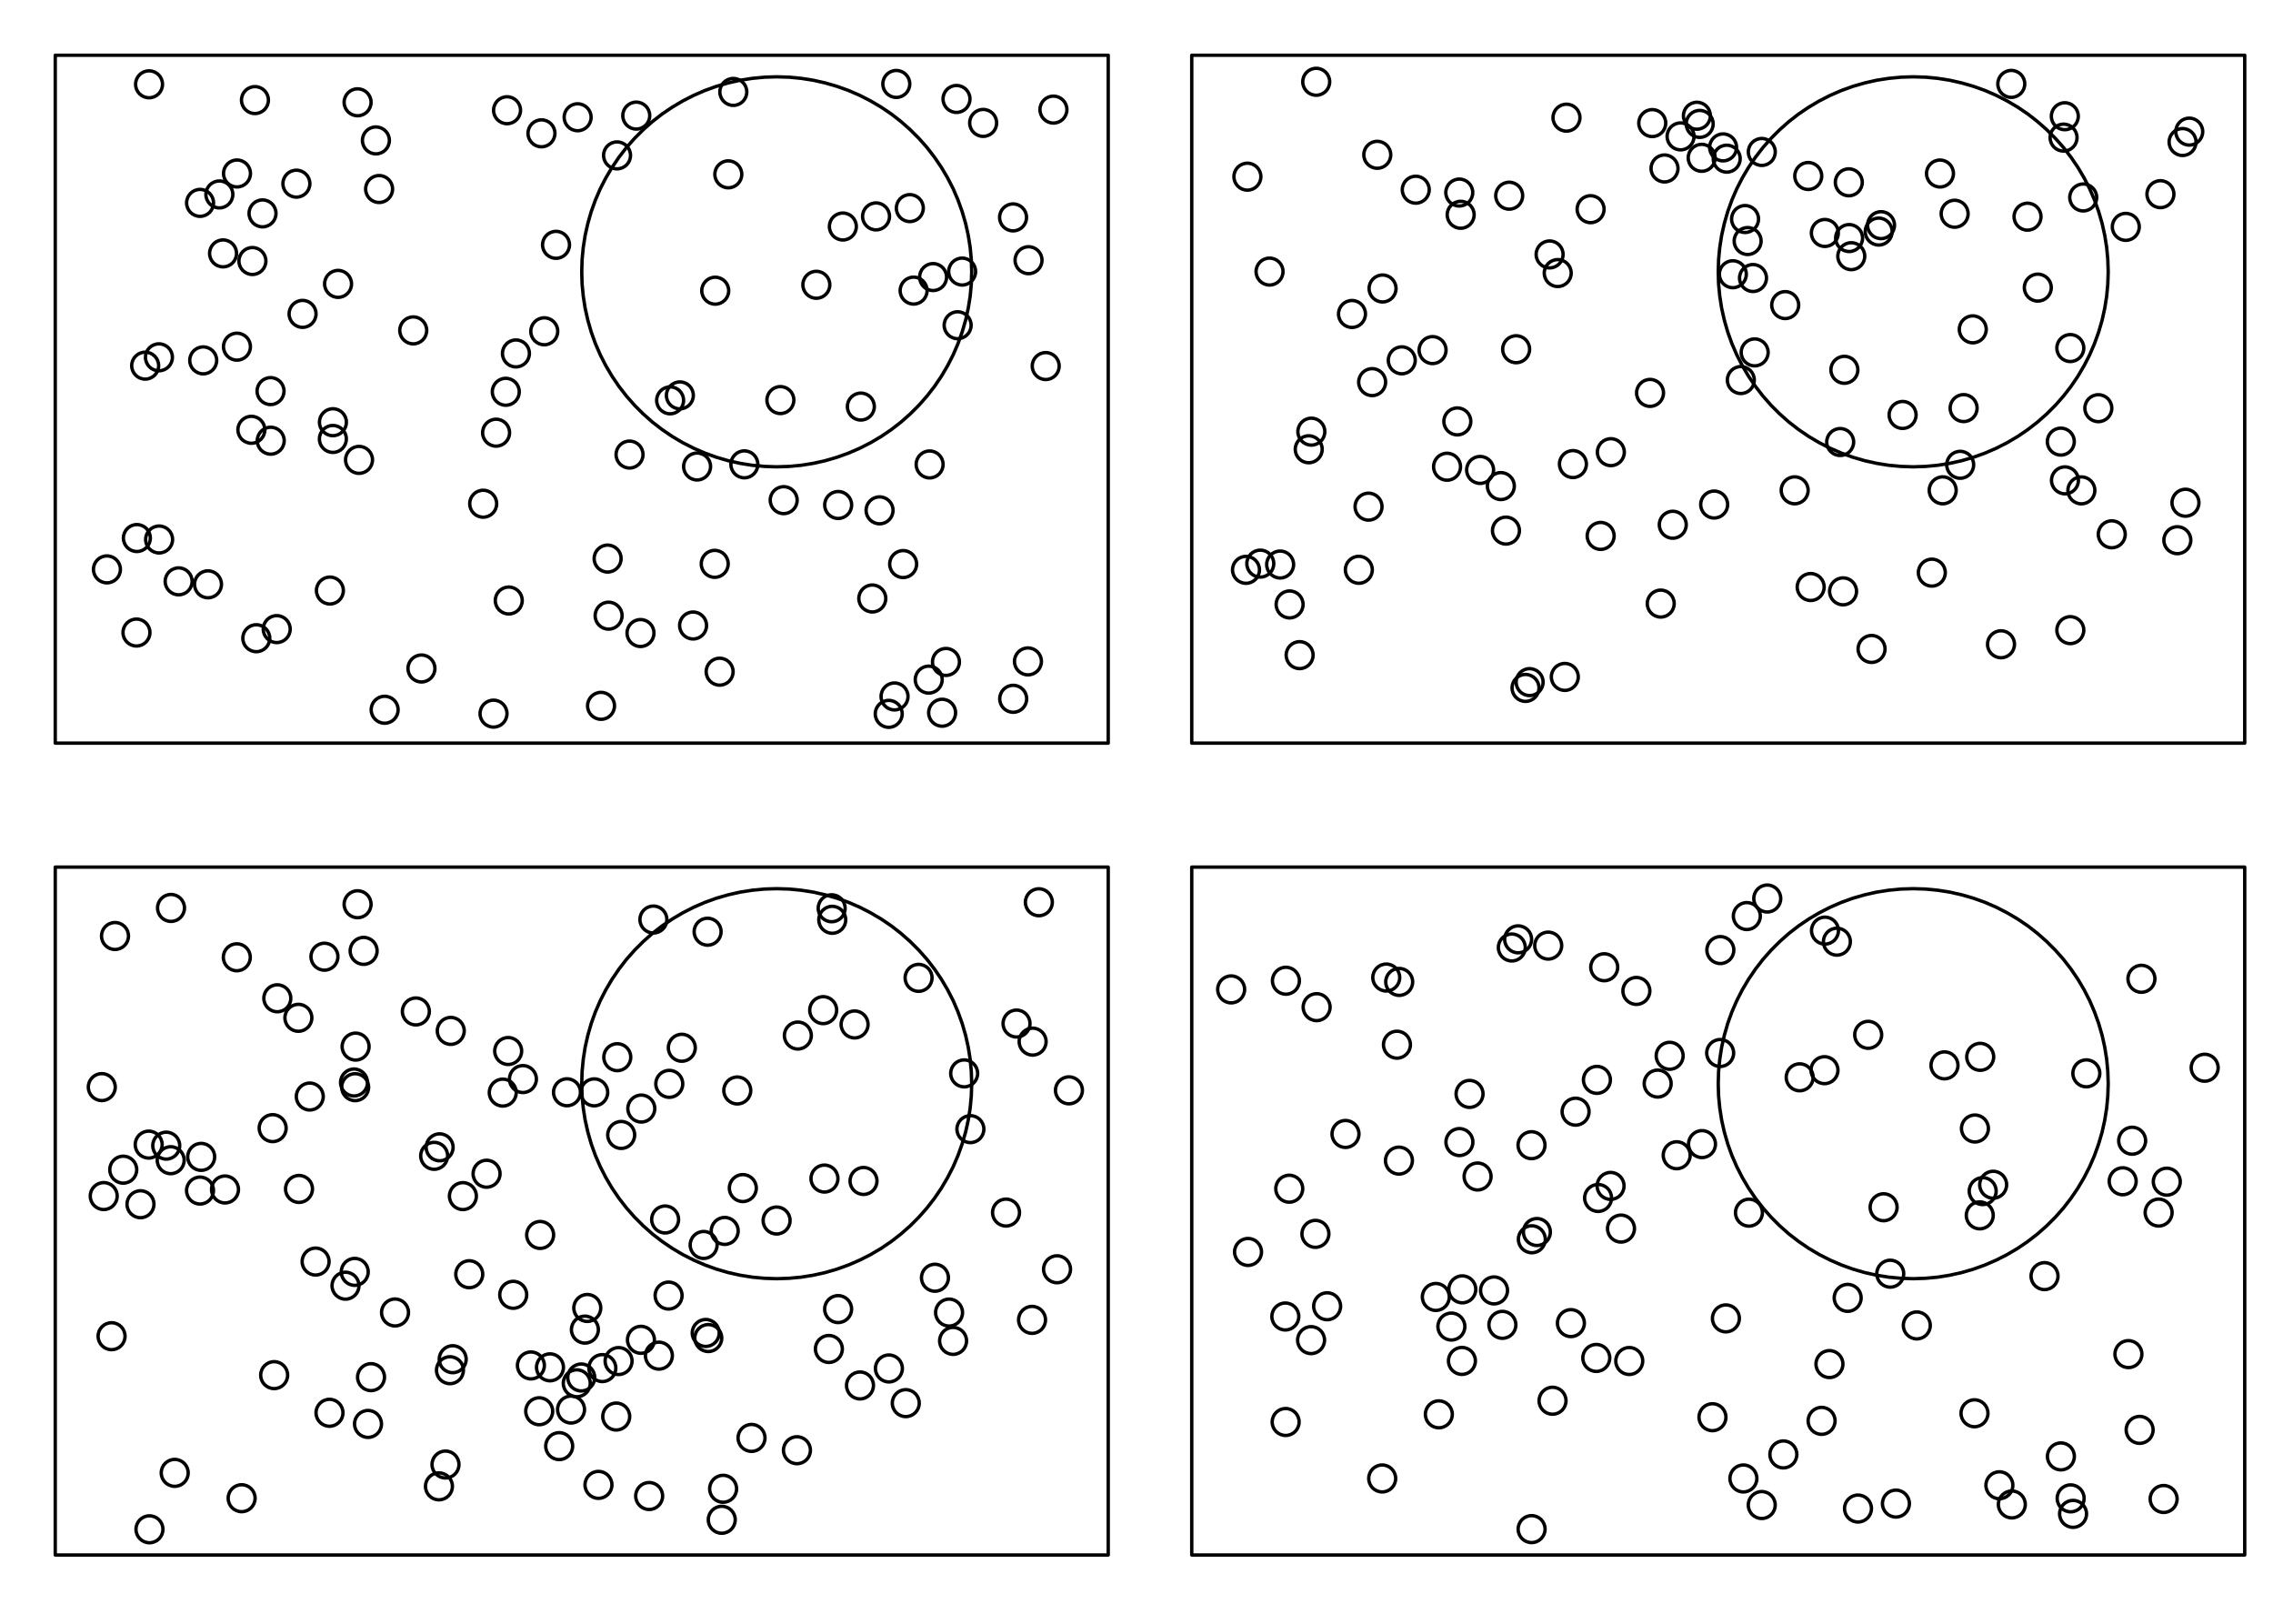 <?xml version='1.0' encoding='UTF-8' ?>
<svg xmlns='http://www.w3.org/2000/svg' xmlns:xlink='http://www.w3.org/1999/xlink' viewBox='0 0 504.00 360.00'>
<defs>
  <style type='text/css'><![CDATA[
    line, polyline, path, rect, circle {
      fill: none;
      stroke: #000000;
      stroke-linecap: round;
      stroke-linejoin: round;
      stroke-miterlimit: 10.00;
    }
  ]]></style>
</defs>
<rect width='100%' height='100%' style='stroke: none; fill: #FFFFFF;'/>
<defs>
  <clipPath id='cpMTIuMjUwOHwyNDUuNzI1fDE2NC43NjF8MTIuMjUwOA=='>
    <rect x='12.25' y='12.25' width='233.47' height='152.51' />
  </clipPath>
</defs>
<circle cx='59.99' cy='86.71' r='2.24pt' style='stroke-width: 0.75;' clip-path='url(#cpMTIuMjUwOHwyNDUuNzI1fDE2NC43NjF8MTIuMjUwOA==)' />
<circle cx='55.97' cy='57.87' r='2.24pt' style='stroke-width: 0.75;' clip-path='url(#cpMTIuMjUwOHwyNDUuNzI1fDE2NC43NjF8MTIuMjUwOA==)' />
<circle cx='213.34' cy='60.21' r='2.24pt' style='stroke-width: 0.75;' clip-path='url(#cpMTIuMjUwOHwyNDUuNzI1fDE2NC43NjF8MTIuMjUwOA==)' />
<circle cx='134.73' cy='123.84' r='2.24pt' style='stroke-width: 0.75;' clip-path='url(#cpMTIuMjUwOHwyNDUuNzI1fDE2NC43NjF8MTIuMjUwOA==)' />
<circle cx='120.68' cy='73.45' r='2.24pt' style='stroke-width: 0.75;' clip-path='url(#cpMTIuMjUwOHwyNDUuNzI1fDE2NC43NjF8MTIuMjUwOA==)' />
<circle cx='65.72' cy='40.72' r='2.24pt' style='stroke-width: 0.75;' clip-path='url(#cpMTIuMjUwOHwyNDUuNzI1fDE2NC43NjF8MTIuMjUwOA==)' />
<circle cx='227.93' cy='146.64' r='2.24pt' style='stroke-width: 0.75;' clip-path='url(#cpMTIuMjUwOHwyNDUuNzI1fDE2NC43NjF8MTIuMjUwOA==)' />
<circle cx='212.34' cy='72.11' r='2.24pt' style='stroke-width: 0.75;' clip-path='url(#cpMTIuMjUwOHwyNDUuNzI1fDE2NC43NjF8MTIuMjUwOA==)' />
<circle cx='55.74' cy='95.29' r='2.24pt' style='stroke-width: 0.75;' clip-path='url(#cpMTIuMjUwOHwyNDUuNzI1fDE2NC43NjF8MTIuMjUwOA==)' />
<circle cx='107.14' cy='111.68' r='2.24pt' style='stroke-width: 0.75;' clip-path='url(#cpMTIuMjUwOHwyNDUuNzI1fDE2NC43NjF8MTIuMjUwOA==)' />
<circle cx='198.35' cy='154.41' r='2.24pt' style='stroke-width: 0.75;' clip-path='url(#cpMTIuMjUwOHwyNDUuNzI1fDE2NC43NjF8MTIuMjUwOA==)' />
<circle cx='190.88' cy='90.14' r='2.24pt' style='stroke-width: 0.75;' clip-path='url(#cpMTIuMjUwOHwyNDUuNzI1fDE2NC43NjF8MTIuMjUwOA==)' />
<circle cx='112.81' cy='133.14' r='2.24pt' style='stroke-width: 0.75;' clip-path='url(#cpMTIuMjUwOHwyNDUuNzI1fDE2NC43NjF8MTIuMjUwOA==)' />
<circle cx='30.26' cy='140.24' r='2.24pt' style='stroke-width: 0.75;' clip-path='url(#cpMTIuMjUwOHwyNDUuNzI1fDE2NC43NjF8MTIuMjUwOA==)' />
<circle cx='91.63' cy='73.25' r='2.24pt' style='stroke-width: 0.75;' clip-path='url(#cpMTIuMjUwOHwyNDUuNzI1fDE2NC43NjF8MTIuMjUwOA==)' />
<circle cx='158.59' cy='64.45' r='2.24pt' style='stroke-width: 0.75;' clip-path='url(#cpMTIuMjUwOHwyNDUuNzI1fDE2NC43NjF8MTIuMjUwOA==)' />
<circle cx='150.75' cy='87.66' r='2.24pt' style='stroke-width: 0.75;' clip-path='url(#cpMTIuMjUwOHwyNDUuNzI1fDE2NC43NjF8MTIuMjUwOA==)' />
<circle cx='153.68' cy='138.68' r='2.24pt' style='stroke-width: 0.75;' clip-path='url(#cpMTIuMjUwOHwyNDUuNzI1fDE2NC43NjF8MTIuMjUwOA==)' />
<circle cx='112.43' cy='24.44' r='2.24pt' style='stroke-width: 0.75;' clip-path='url(#cpMTIuMjUwOHwyNDUuNzI1fDE2NC43NjF8MTIuMjUwOA==)' />
<circle cx='202.58' cy='64.43' r='2.24pt' style='stroke-width: 0.75;' clip-path='url(#cpMTIuMjUwOHwyNDUuNzI1fDE2NC43NjF8MTIuMjUwOA==)' />
<circle cx='73.15' cy='130.93' r='2.24pt' style='stroke-width: 0.75;' clip-path='url(#cpMTIuMjUwOHwyNDUuNzI1fDE2NC43NjF8MTIuMjUwOA==)' />
<circle cx='44.36' cy='44.98' r='2.24pt' style='stroke-width: 0.75;' clip-path='url(#cpMTIuMjUwOHwyNDUuNzI1fDE2NC43NjF8MTIuMjUwOA==)' />
<circle cx='74.96' cy='62.94' r='2.24pt' style='stroke-width: 0.75;' clip-path='url(#cpMTIuMjUwOHwyNDUuNzI1fDE2NC43NjF8MTIuMjUwOA==)' />
<circle cx='120.06' cy='29.56' r='2.24pt' style='stroke-width: 0.75;' clip-path='url(#cpMTIuMjUwOHwyNDUuNzI1fDE2NC43NjF8MTIuMjUwOA==)' />
<circle cx='194.25' cy='47.98' r='2.24pt' style='stroke-width: 0.75;' clip-path='url(#cpMTIuMjUwOHwyNDUuNzI1fDE2NC43NjF8MTIuMjUwOA==)' />
<circle cx='141.08' cy='25.63' r='2.24pt' style='stroke-width: 0.75;' clip-path='url(#cpMTIuMjUwOHwyNDUuNzI1fDE2NC43NjF8MTIuMjUwOA==)' />
<circle cx='133.27' cy='156.49' r='2.24pt' style='stroke-width: 0.75;' clip-path='url(#cpMTIuMjUwOHwyNDUuNzI1fDE2NC43NjF8MTIuMjUwOA==)' />
<circle cx='32.19' cy='81.07' r='2.24pt' style='stroke-width: 0.75;' clip-path='url(#cpMTIuMjUwOHwyNDUuNzI1fDE2NC43NjF8MTIuMjUwOA==)' />
<circle cx='123.29' cy='54.28' r='2.24pt' style='stroke-width: 0.75;' clip-path='url(#cpMTIuMjUwOHwyNDUuNzI1fDE2NC43NjF8MTIuMjUwOA==)' />
<circle cx='228.06' cy='57.69' r='2.24pt' style='stroke-width: 0.75;' clip-path='url(#cpMTIuMjUwOHwyNDUuNzI1fDE2NC43NjF8MTIuMjUwOA==)' />
<circle cx='212.09' cy='21.94' r='2.24pt' style='stroke-width: 0.75;' clip-path='url(#cpMTIuMjUwOHwyNDUuNzI1fDE2NC43NjF8MTIuMjUwOA==)' />
<circle cx='162.60' cy='20.38' r='2.24pt' style='stroke-width: 0.75;' clip-path='url(#cpMTIuMjUwOHwyNDUuNzI1fDE2NC43NjF8MTIuMjUwOA==)' />
<circle cx='114.40' cy='78.36' r='2.24pt' style='stroke-width: 0.75;' clip-path='url(#cpMTIuMjUwOHwyNDUuNzI1fDE2NC43NjF8MTIuMjUwOA==)' />
<circle cx='39.61' cy='128.89' r='2.24pt' style='stroke-width: 0.75;' clip-path='url(#cpMTIuMjUwOHwyNDUuNzI1fDE2NC43NjF8MTIuMjUwOA==)' />
<circle cx='73.81' cy='97.32' r='2.24pt' style='stroke-width: 0.75;' clip-path='url(#cpMTIuMjUwOHwyNDUuNzI1fDE2NC43NjF8MTIuMjUwOA==)' />
<circle cx='158.48' cy='125.01' r='2.24pt' style='stroke-width: 0.75;' clip-path='url(#cpMTIuMjUwOHwyNDUuNzI1fDE2NC43NjF8MTIuMjUwOA==)' />
<circle cx='60.03' cy='97.71' r='2.24pt' style='stroke-width: 0.75;' clip-path='url(#cpMTIuMjUwOHwyNDUuNzI1fDE2NC43NjF8MTIuMjUwOA==)' />
<circle cx='23.71' cy='126.24' r='2.24pt' style='stroke-width: 0.75;' clip-path='url(#cpMTIuMjUwOHwyNDUuNzI1fDE2NC43NjF8MTIuMjUwOA==)' />
<circle cx='48.64' cy='43.11' r='2.24pt' style='stroke-width: 0.75;' clip-path='url(#cpMTIuMjUwOHwyNDUuNzI1fDE2NC43NjF8MTIuMjUwOA==)' />
<circle cx='49.46' cy='56.18' r='2.24pt' style='stroke-width: 0.75;' clip-path='url(#cpMTIuMjUwOHwyNDUuNzI1fDE2NC43NjF8MTIuMjUwOA==)' />
<circle cx='56.53' cy='22.19' r='2.24pt' style='stroke-width: 0.75;' clip-path='url(#cpMTIuMjUwOHwyNDUuNzI1fDE2NC43NjF8MTIuMjUwOA==)' />
<circle cx='84.06' cy='41.91' r='2.24pt' style='stroke-width: 0.75;' clip-path='url(#cpMTIuMjUwOHwyNDUuNzI1fDE2NC43NjF8MTIuMjUwOA==)' />
<circle cx='134.95' cy='136.50' r='2.24pt' style='stroke-width: 0.75;' clip-path='url(#cpMTIuMjUwOHwyNDUuNzI1fDE2NC43NjF8MTIuMjUwOA==)' />
<circle cx='209.75' cy='146.76' r='2.24pt' style='stroke-width: 0.75;' clip-path='url(#cpMTIuMjUwOHwyNDUuNzI1fDE2NC43NjF8MTIuMjUwOA==)' />
<circle cx='30.35' cy='119.29' r='2.24pt' style='stroke-width: 0.75;' clip-path='url(#cpMTIuMjUwOHwyNDUuNzI1fDE2NC43NjF8MTIuMjUwOA==)' />
<circle cx='198.74' cy='18.61' r='2.24pt' style='stroke-width: 0.75;' clip-path='url(#cpMTIuMjUwOHwyNDUuNzI1fDE2NC43NjF8MTIuMjUwOA==)' />
<circle cx='224.63' cy='48.20' r='2.24pt' style='stroke-width: 0.75;' clip-path='url(#cpMTIuMjUwOHwyNDUuNzI1fDE2NC43NjF8MTIuMjUwOA==)' />
<circle cx='173.04' cy='88.70' r='2.24pt' style='stroke-width: 0.75;' clip-path='url(#cpMTIuMjUwOHwyNDUuNzI1fDE2NC43NjF8MTIuMjUwOA==)' />
<circle cx='148.59' cy='88.76' r='2.24pt' style='stroke-width: 0.75;' clip-path='url(#cpMTIuMjUwOHwyNDUuNzI1fDE2NC43NjF8MTIuMjUwOA==)' />
<circle cx='193.42' cy='132.69' r='2.24pt' style='stroke-width: 0.75;' clip-path='url(#cpMTIuMjUwOHwyNDUuNzI1fDE2NC43NjF8MTIuMjUwOA==)' />
<circle cx='206.13' cy='102.97' r='2.24pt' style='stroke-width: 0.75;' clip-path='url(#cpMTIuMjUwOHwyNDUuNzI1fDE2NC43NjF8MTIuMjUwOA==)' />
<circle cx='33.05' cy='18.69' r='2.24pt' style='stroke-width: 0.75;' clip-path='url(#cpMTIuMjUwOHwyNDUuNzI1fDE2NC43NjF8MTIuMjUwOA==)' />
<circle cx='154.57' cy='103.43' r='2.24pt' style='stroke-width: 0.75;' clip-path='url(#cpMTIuMjUwOHwyNDUuNzI1fDE2NC43NjF8MTIuMjUwOA==)' />
<circle cx='83.35' cy='31.13' r='2.24pt' style='stroke-width: 0.75;' clip-path='url(#cpMTIuMjUwOHwyNDUuNzI1fDE2NC43NjF8MTIuMjUwOA==)' />
<circle cx='61.36' cy='139.48' r='2.24pt' style='stroke-width: 0.75;' clip-path='url(#cpMTIuMjUwOHwyNDUuNzI1fDE2NC43NjF8MTIuMjUwOA==)' />
<circle cx='73.82' cy='93.61' r='2.24pt' style='stroke-width: 0.75;' clip-path='url(#cpMTIuMjUwOHwyNDUuNzI1fDE2NC43NjF8MTIuMjUwOA==)' />
<circle cx='201.74' cy='46.14' r='2.24pt' style='stroke-width: 0.75;' clip-path='url(#cpMTIuMjUwOHwyNDUuNzI1fDE2NC43NjF8MTIuMjUwOA==)' />
<circle cx='56.83' cy='141.50' r='2.24pt' style='stroke-width: 0.75;' clip-path='url(#cpMTIuMjUwOHwyNDUuNzI1fDE2NC43NjF8MTIuMjUwOA==)' />
<circle cx='46.12' cy='129.55' r='2.24pt' style='stroke-width: 0.75;' clip-path='url(#cpMTIuMjUwOHwyNDUuNzI1fDE2NC43NjF8MTIuMjUwOA==)' />
<circle cx='85.29' cy='157.36' r='2.24pt' style='stroke-width: 0.75;' clip-path='url(#cpMTIuMjUwOHwyNDUuNzI1fDE2NC43NjF8MTIuMjUwOA==)' />
<circle cx='142.02' cy='140.35' r='2.24pt' style='stroke-width: 0.75;' clip-path='url(#cpMTIuMjUwOHwyNDUuNzI1fDE2NC43NjF8MTIuMjUwOA==)' />
<circle cx='110.00' cy='95.93' r='2.24pt' style='stroke-width: 0.75;' clip-path='url(#cpMTIuMjUwOHwyNDUuNzI1fDE2NC43NjF8MTIuMjUwOA==)' />
<circle cx='161.49' cy='38.65' r='2.24pt' style='stroke-width: 0.75;' clip-path='url(#cpMTIuMjUwOHwyNDUuNzI1fDE2NC43NjF8MTIuMjUwOA==)' />
<circle cx='79.61' cy='101.96' r='2.24pt' style='stroke-width: 0.75;' clip-path='url(#cpMTIuMjUwOHwyNDUuNzI1fDE2NC43NjF8MTIuMjUwOA==)' />
<circle cx='139.59' cy='100.78' r='2.24pt' style='stroke-width: 0.75;' clip-path='url(#cpMTIuMjUwOHwyNDUuNzI1fDE2NC43NjF8MTIuMjUwOA==)' />
<circle cx='165.05' cy='102.95' r='2.24pt' style='stroke-width: 0.75;' clip-path='url(#cpMTIuMjUwOHwyNDUuNzI1fDE2NC43NjF8MTIuMjUwOA==)' />
<circle cx='206.90' cy='61.43' r='2.24pt' style='stroke-width: 0.75;' clip-path='url(#cpMTIuMjUwOHwyNDUuNzI1fDE2NC43NjF8MTIuMjUwOA==)' />
<circle cx='224.66' cy='154.93' r='2.24pt' style='stroke-width: 0.75;' clip-path='url(#cpMTIuMjUwOHwyNDUuNzI1fDE2NC43NjF8MTIuMjUwOA==)' />
<circle cx='197.06' cy='158.27' r='2.24pt' style='stroke-width: 0.75;' clip-path='url(#cpMTIuMjUwOHwyNDUuNzI1fDE2NC43NjF8MTIuMjUwOA==)' />
<circle cx='58.21' cy='47.31' r='2.24pt' style='stroke-width: 0.75;' clip-path='url(#cpMTIuMjUwOHwyNDUuNzI1fDE2NC43NjF8MTIuMjUwOA==)' />
<circle cx='112.15' cy='86.86' r='2.24pt' style='stroke-width: 0.75;' clip-path='url(#cpMTIuMjUwOHwyNDUuNzI1fDE2NC43NjF8MTIuMjUwOA==)' />
<circle cx='200.26' cy='125.06' r='2.24pt' style='stroke-width: 0.75;' clip-path='url(#cpMTIuMjUwOHwyNDUuNzI1fDE2NC43NjF8MTIuMjUwOA==)' />
<circle cx='35.24' cy='79.22' r='2.24pt' style='stroke-width: 0.75;' clip-path='url(#cpMTIuMjUwOHwyNDUuNzI1fDE2NC43NjF8MTIuMjUwOA==)' />
<circle cx='181.01' cy='63.14' r='2.24pt' style='stroke-width: 0.75;' clip-path='url(#cpMTIuMjUwOHwyNDUuNzI1fDE2NC43NjF8MTIuMjUwOA==)' />
<circle cx='52.55' cy='38.46' r='2.24pt' style='stroke-width: 0.75;' clip-path='url(#cpMTIuMjUwOHwyNDUuNzI1fDE2NC43NjF8MTIuMjUwOA==)' />
<circle cx='208.90' cy='158.02' r='2.24pt' style='stroke-width: 0.75;' clip-path='url(#cpMTIuMjUwOHwyNDUuNzI1fDE2NC43NjF8MTIuMjUwOA==)' />
<circle cx='79.29' cy='22.68' r='2.24pt' style='stroke-width: 0.75;' clip-path='url(#cpMTIuMjUwOHwyNDUuNzI1fDE2NC43NjF8MTIuMjUwOA==)' />
<circle cx='35.28' cy='119.61' r='2.24pt' style='stroke-width: 0.75;' clip-path='url(#cpMTIuMjUwOHwyNDUuNzI1fDE2NC43NjF8MTIuMjUwOA==)' />
<circle cx='159.57' cy='148.92' r='2.24pt' style='stroke-width: 0.75;' clip-path='url(#cpMTIuMjUwOHwyNDUuNzI1fDE2NC43NjF8MTIuMjUwOA==)' />
<circle cx='136.82' cy='34.45' r='2.24pt' style='stroke-width: 0.75;' clip-path='url(#cpMTIuMjUwOHwyNDUuNzI1fDE2NC43NjF8MTIuMjUwOA==)' />
<circle cx='52.54' cy='76.86' r='2.24pt' style='stroke-width: 0.75;' clip-path='url(#cpMTIuMjUwOHwyNDUuNzI1fDE2NC43NjF8MTIuMjUwOA==)' />
<circle cx='109.43' cy='158.22' r='2.24pt' style='stroke-width: 0.75;' clip-path='url(#cpMTIuMjUwOHwyNDUuNzI1fDE2NC43NjF8MTIuMjUwOA==)' />
<circle cx='231.87' cy='81.16' r='2.24pt' style='stroke-width: 0.75;' clip-path='url(#cpMTIuMjUwOHwyNDUuNzI1fDE2NC43NjF8MTIuMjUwOA==)' />
<circle cx='93.45' cy='148.21' r='2.24pt' style='stroke-width: 0.75;' clip-path='url(#cpMTIuMjUwOHwyNDUuNzI1fDE2NC43NjF8MTIuMjUwOA==)' />
<circle cx='128.08' cy='26.00' r='2.24pt' style='stroke-width: 0.75;' clip-path='url(#cpMTIuMjUwOHwyNDUuNzI1fDE2NC43NjF8MTIuMjUwOA==)' />
<circle cx='195.03' cy='113.15' r='2.24pt' style='stroke-width: 0.75;' clip-path='url(#cpMTIuMjUwOHwyNDUuNzI1fDE2NC43NjF8MTIuMjUwOA==)' />
<circle cx='205.93' cy='150.68' r='2.24pt' style='stroke-width: 0.75;' clip-path='url(#cpMTIuMjUwOHwyNDUuNzI1fDE2NC43NjF8MTIuMjUwOA==)' />
<circle cx='233.58' cy='24.30' r='2.24pt' style='stroke-width: 0.75;' clip-path='url(#cpMTIuMjUwOHwyNDUuNzI1fDE2NC43NjF8MTIuMjUwOA==)' />
<circle cx='45.06' cy='79.90' r='2.24pt' style='stroke-width: 0.75;' clip-path='url(#cpMTIuMjUwOHwyNDUuNzI1fDE2NC43NjF8MTIuMjUwOA==)' />
<circle cx='67.09' cy='69.59' r='2.24pt' style='stroke-width: 0.75;' clip-path='url(#cpMTIuMjUwOHwyNDUuNzI1fDE2NC43NjF8MTIuMjUwOA==)' />
<circle cx='185.85' cy='111.96' r='2.24pt' style='stroke-width: 0.75;' clip-path='url(#cpMTIuMjUwOHwyNDUuNzI1fDE2NC43NjF8MTIuMjUwOA==)' />
<circle cx='218.00' cy='27.25' r='2.24pt' style='stroke-width: 0.75;' clip-path='url(#cpMTIuMjUwOHwyNDUuNzI1fDE2NC43NjF8MTIuMjUwOA==)' />
<circle cx='173.77' cy='110.89' r='2.24pt' style='stroke-width: 0.75;' clip-path='url(#cpMTIuMjUwOHwyNDUuNzI1fDE2NC43NjF8MTIuMjUwOA==)' />
<circle cx='186.89' cy='50.22' r='2.24pt' style='stroke-width: 0.75;' clip-path='url(#cpMTIuMjUwOHwyNDUuNzI1fDE2NC43NjF8MTIuMjUwOA==)' />
<defs>
  <clipPath id='cpMHw1MDR8MzYwfDA='>
    <rect x='0.00' y='0.00' width='504.00' height='360.00' />
  </clipPath>
</defs>
<polyline points='12.25,164.76 245.73,164.76 245.73,12.25 12.25,12.25 12.25,164.76 ' style='stroke-width: 0.75;' clip-path='url(#cpMHw1MDR8MzYwfDA=)' />
<defs>
  <clipPath id='cpMHwyNTJ8MTgwfDA='>
    <rect x='0.00' y='0.00' width='252.00' height='180.00' />
  </clipPath>
</defs>
<defs>
  <clipPath id='cpMTIuMjUwOHwyNDUuNzI1fDE2NC43NjF8MTIuMjUwOA=='>
    <rect x='12.25' y='12.25' width='233.47' height='152.51' />
  </clipPath>
</defs>
<polyline points='215.46,60.26 215.37,57.55 215.12,54.84 214.69,52.16 214.10,49.51 213.34,46.90 212.42,44.35 211.35,41.85 210.11,39.43 208.73,37.10 207.20,34.85 205.54,32.70 203.74,30.67 201.82,28.75 199.78,26.95 197.64,25.28 195.39,23.76 193.05,22.38 190.63,21.14 188.14,20.06 185.58,19.14 182.98,18.39 180.33,17.79 177.64,17.37 174.94,17.11 172.22,17.03 169.51,17.11 166.81,17.37 164.12,17.79 161.47,18.39 158.86,19.14 156.31,20.06 153.82,21.14 151.39,22.38 149.06,23.76 146.81,25.28 144.66,26.95 142.63,28.75 140.71,30.67 138.91,32.70 137.25,34.85 135.72,37.10 134.34,39.43 133.10,41.85 132.02,44.35 131.10,46.90 130.35,49.51 129.75,52.16 129.33,54.84 129.07,57.55 128.99,60.26 129.07,62.98 129.33,65.68 129.75,68.36 130.35,71.02 131.10,73.62 132.02,76.18 133.10,78.67 134.34,81.09 135.72,83.43 137.25,85.68 138.91,87.82 140.71,89.86 142.63,91.78 144.66,93.58 146.81,95.24 149.06,96.77 151.39,98.15 153.82,99.38 156.31,100.46 158.86,101.38 161.47,102.14 164.12,102.73 166.81,103.16 169.51,103.41 172.22,103.50 174.94,103.41 177.64,103.16 180.33,102.73 182.98,102.14 185.58,101.38 188.14,100.46 190.63,99.38 193.05,98.15 195.39,96.77 197.64,95.24 199.78,93.58 201.82,91.78 203.74,89.86 205.54,87.82 207.20,85.68 208.73,83.43 210.11,81.09 211.35,78.67 212.42,76.18 213.34,73.62 214.10,71.02 214.69,68.36 215.12,65.68 215.37,62.98 215.46,60.26 ' style='stroke-width: 0.75;' clip-path='url(#cpMTIuMjUwOHwyNDUuNzI1fDE2NC43NjF8MTIuMjUwOA==)' />
<defs>
  <clipPath id='cpMjY0LjI1MXw0OTcuNzI1fDE2NC43NjF8MTIuMjUwOA=='>
    <rect x='264.25' y='12.25' width='233.47' height='152.51' />
  </clipPath>
</defs>
<circle cx='485.43' cy='29.18' r='2.24pt' style='stroke-width: 0.75;' clip-path='url(#cpMjY0LjI1MXw0OTcuNzI1fDE2NC43NjF8MTIuMjUwOA==)' />
<circle cx='347.34' cy='26.09' r='2.24pt' style='stroke-width: 0.75;' clip-path='url(#cpMjY0LjI1MXw0OTcuNzI1fDE2NC43NjF8MTIuMjUwOA==)' />
<circle cx='410.01' cy='52.78' r='2.24pt' style='stroke-width: 0.75;' clip-path='url(#cpMjY0LjI1MXw0OTcuNzI1fDE2NC43NjF8MTIuMjUwOA==)' />
<circle cx='430.76' cy='108.71' r='2.24pt' style='stroke-width: 0.75;' clip-path='url(#cpMjY0LjI1MXw0OTcuNzI1fDE2NC43NjF8MTIuMjUwOA==)' />
<circle cx='288.17' cy='145.25' r='2.24pt' style='stroke-width: 0.75;' clip-path='url(#cpMjY0LjI1MXw0OTcuNzI1fDE2NC43NjF8MTIuMjUwOA==)' />
<circle cx='410.49' cy='56.80' r='2.24pt' style='stroke-width: 0.75;' clip-path='url(#cpMjY0LjI1MXw0OTcuNzI1fDE2NC43NjF8MTIuMjUwOA==)' />
<circle cx='386.00' cy='84.26' r='2.24pt' style='stroke-width: 0.75;' clip-path='url(#cpMjY0LjI1MXw0OTcuNzI1fDE2NC43NjF8MTIuMjUwOA==)' />
<circle cx='332.79' cy='107.77' r='2.24pt' style='stroke-width: 0.75;' clip-path='url(#cpMjY0LjI1MXw0OTcuNzI1fDE2NC43NjF8MTIuMjUwOA==)' />
<circle cx='382.87' cy='35.18' r='2.24pt' style='stroke-width: 0.75;' clip-path='url(#cpMjY0LjI1MXw0OTcuNzI1fDE2NC43NjF8MTIuMjUwOA==)' />
<circle cx='404.63' cy='51.65' r='2.24pt' style='stroke-width: 0.75;' clip-path='url(#cpMjY0LjI1MXw0OTcuNzI1fDE2NC43NjF8MTIuMjUwOA==)' />
<circle cx='451.85' cy='63.77' r='2.24pt' style='stroke-width: 0.75;' clip-path='url(#cpMjY0LjI1MXw0OTcuNzI1fDE2NC43NjF8MTIuMjUwOA==)' />
<circle cx='417.09' cy='49.92' r='2.24pt' style='stroke-width: 0.75;' clip-path='url(#cpMjY0LjI1MXw0OTcuNzI1fDE2NC43NjF8MTIuMjUwOA==)' />
<circle cx='445.97' cy='18.60' r='2.24pt' style='stroke-width: 0.75;' clip-path='url(#cpMjY0LjI1MXw0OTcuNzI1fDE2NC43NjF8MTIuMjUwOA==)' />
<circle cx='343.60' cy='56.41' r='2.24pt' style='stroke-width: 0.75;' clip-path='url(#cpMjY0LjI1MXw0OTcuNzI1fDE2NC43NjF8MTIuMjUwOA==)' />
<circle cx='365.87' cy='87.11' r='2.24pt' style='stroke-width: 0.75;' clip-path='url(#cpMjY0LjI1MXw0OTcuNzI1fDE2NC43NjF8MTIuMjUwOA==)' />
<circle cx='290.19' cy='99.61' r='2.24pt' style='stroke-width: 0.75;' clip-path='url(#cpMjY0LjI1MXw0OTcuNzI1fDE2NC43NjF8MTIuMjUwOA==)' />
<circle cx='328.19' cy='104.19' r='2.24pt' style='stroke-width: 0.75;' clip-path='url(#cpMjY0LjI1MXw0OTcuNzI1fDE2NC43NjF8MTIuMjUwOA==)' />
<circle cx='457.56' cy='30.51' r='2.24pt' style='stroke-width: 0.75;' clip-path='url(#cpMjY0LjI1MXw0OTcuNzI1fDE2NC43NjF8MTIuMjUwOA==)' />
<circle cx='376.88' cy='27.47' r='2.24pt' style='stroke-width: 0.75;' clip-path='url(#cpMjY0LjI1MXw0OTcuNzI1fDE2NC43NjF8MTIuMjUwOA==)' />
<circle cx='323.57' cy='42.69' r='2.24pt' style='stroke-width: 0.75;' clip-path='url(#cpMjY0LjI1MXw0OTcuNzI1fDE2NC43NjF8MTIuMjUwOA==)' />
<circle cx='354.92' cy='118.82' r='2.24pt' style='stroke-width: 0.75;' clip-path='url(#cpMjY0LjI1MXw0OTcuNzI1fDE2NC43NjF8MTIuMjUwOA==)' />
<circle cx='304.25' cy='84.72' r='2.24pt' style='stroke-width: 0.75;' clip-path='url(#cpMjY0LjI1MXw0OTcuNzI1fDE2NC43NjF8MTIuMjUwOA==)' />
<circle cx='471.36' cy='50.30' r='2.24pt' style='stroke-width: 0.75;' clip-path='url(#cpMjY0LjI1MXw0OTcuNzI1fDE2NC43NjF8MTIuMjUwOA==)' />
<circle cx='390.65' cy='33.69' r='2.24pt' style='stroke-width: 0.75;' clip-path='url(#cpMjY0LjI1MXw0OTcuNzI1fDE2NC43NjF8MTIuMjUwOA==)' />
<circle cx='465.27' cy='90.50' r='2.24pt' style='stroke-width: 0.75;' clip-path='url(#cpMjY0LjI1MXw0OTcuNzI1fDE2NC43NjF8MTIuMjUwOA==)' />
<circle cx='368.24' cy='133.82' r='2.24pt' style='stroke-width: 0.75;' clip-path='url(#cpMjY0LjI1MXw0OTcuNzI1fDE2NC43NjF8MTIuMjUwOA==)' />
<circle cx='459.06' cy='77.17' r='2.24pt' style='stroke-width: 0.75;' clip-path='url(#cpMjY0LjI1MXw0OTcuNzI1fDE2NC43NjF8MTIuMjUwOA==)' />
<circle cx='346.97' cy='150.08' r='2.24pt' style='stroke-width: 0.75;' clip-path='url(#cpMjY0LjI1MXw0OTcuNzI1fDE2NC43NjF8MTIuMjUwOA==)' />
<circle cx='434.64' cy='103.05' r='2.24pt' style='stroke-width: 0.75;' clip-path='url(#cpMjY0LjI1MXw0OTcuNzI1fDE2NC43NjF8MTIuMjUwOA==)' />
<circle cx='409.94' cy='40.42' r='2.24pt' style='stroke-width: 0.75;' clip-path='url(#cpMjY0LjI1MXw0OTcuNzI1fDE2NC43NjF8MTIuMjUwOA==)' />
<circle cx='357.18' cy='100.25' r='2.24pt' style='stroke-width: 0.75;' clip-path='url(#cpMjY0LjI1MXw0OTcuNzI1fDE2NC43NjF8MTIuMjUwOA==)' />
<circle cx='334.64' cy='43.39' r='2.24pt' style='stroke-width: 0.75;' clip-path='url(#cpMjY0LjI1MXw0OTcuNzI1fDE2NC43NjF8MTIuMjUwOA==)' />
<circle cx='382.07' cy='32.68' r='2.24pt' style='stroke-width: 0.75;' clip-path='url(#cpMjY0LjI1MXw0OTcuNzI1fDE2NC43NjF8MTIuMjUwOA==)' />
<circle cx='484.59' cy='111.46' r='2.24pt' style='stroke-width: 0.75;' clip-path='url(#cpMjY0LjI1MXw0OTcuNzI1fDE2NC43NjF8MTIuMjUwOA==)' />
<circle cx='408.03' cy='98.00' r='2.24pt' style='stroke-width: 0.75;' clip-path='url(#cpMjY0LjI1MXw0OTcuNzI1fDE2NC43NjF8MTIuMjUwOA==)' />
<circle cx='457.84' cy='25.77' r='2.24pt' style='stroke-width: 0.75;' clip-path='url(#cpMjY0LjI1MXw0OTcuNzI1fDE2NC43NjF8MTIuMjUwOA==)' />
<circle cx='276.59' cy='39.17' r='2.24pt' style='stroke-width: 0.75;' clip-path='url(#cpMjY0LjI1MXw0OTcuNzI1fDE2NC43NjF8MTIuMjUwOA==)' />
<circle cx='435.40' cy='90.48' r='2.24pt' style='stroke-width: 0.75;' clip-path='url(#cpMjY0LjI1MXw0OTcuNzI1fDE2NC43NjF8MTIuMjUwOA==)' />
<circle cx='449.57' cy='48.04' r='2.24pt' style='stroke-width: 0.75;' clip-path='url(#cpMjY0LjI1MXw0OTcuNzI1fDE2NC43NjF8MTIuMjUwOA==)' />
<circle cx='366.36' cy='27.29' r='2.24pt' style='stroke-width: 0.75;' clip-path='url(#cpMjY0LjI1MXw0OTcuNzI1fDE2NC43NjF8MTIuMjUwOA==)' />
<circle cx='443.69' cy='142.84' r='2.24pt' style='stroke-width: 0.75;' clip-path='url(#cpMjY0LjI1MXw0OTcuNzI1fDE2NC43NjF8MTIuMjUwOA==)' />
<circle cx='276.28' cy='126.34' r='2.24pt' style='stroke-width: 0.75;' clip-path='url(#cpMjY0LjI1MXw0OTcuNzI1fDE2NC43NjF8MTIuMjUwOA==)' />
<circle cx='408.67' cy='131.11' r='2.24pt' style='stroke-width: 0.75;' clip-path='url(#cpMjY0LjI1MXw0OTcuNzI1fDE2NC43NjF8MTIuMjUwOA==)' />
<circle cx='387.51' cy='53.44' r='2.24pt' style='stroke-width: 0.75;' clip-path='url(#cpMjY0LjI1MXw0OTcuNzI1fDE2NC43NjF8MTIuMjUwOA==)' />
<circle cx='310.82' cy='79.89' r='2.24pt' style='stroke-width: 0.75;' clip-path='url(#cpMjY0LjI1MXw0OTcuNzI1fDE2NC43NjF8MTIuMjUwOA==)' />
<circle cx='333.92' cy='117.64' r='2.24pt' style='stroke-width: 0.75;' clip-path='url(#cpMjY0LjI1MXw0OTcuNzI1fDE2NC43NjF8MTIuMjUwOA==)' />
<circle cx='414.99' cy='143.88' r='2.24pt' style='stroke-width: 0.75;' clip-path='url(#cpMjY0LjI1MXw0OTcuNzI1fDE2NC43NjF8MTIuMjUwOA==)' />
<circle cx='384.23' cy='60.80' r='2.24pt' style='stroke-width: 0.75;' clip-path='url(#cpMjY0LjI1MXw0OTcuNzI1fDE2NC43NjF8MTIuMjUwOA==)' />
<circle cx='437.43' cy='73.02' r='2.24pt' style='stroke-width: 0.75;' clip-path='url(#cpMjY0LjI1MXw0OTcuNzI1fDE2NC43NjF8MTIuMjUwOA==)' />
<circle cx='305.39' cy='34.32' r='2.24pt' style='stroke-width: 0.75;' clip-path='url(#cpMjY0LjI1MXw0OTcuNzI1fDE2NC43NjF8MTIuMjUwOA==)' />
<circle cx='408.96' cy='81.99' r='2.24pt' style='stroke-width: 0.75;' clip-path='url(#cpMjY0LjI1MXw0OTcuNzI1fDE2NC43NjF8MTIuMjUwOA==)' />
<circle cx='291.85' cy='18.13' r='2.24pt' style='stroke-width: 0.75;' clip-path='url(#cpMjY0LjI1MXw0OTcuNzI1fDE2NC43NjF8MTIuMjUwOA==)' />
<circle cx='313.92' cy='42.06' r='2.24pt' style='stroke-width: 0.75;' clip-path='url(#cpMjY0LjI1MXw0OTcuNzI1fDE2NC43NjF8MTIuMjUwOA==)' />
<circle cx='301.30' cy='126.33' r='2.24pt' style='stroke-width: 0.75;' clip-path='url(#cpMjY0LjI1MXw0OTcuNzI1fDE2NC43NjF8MTIuMjUwOA==)' />
<circle cx='323.14' cy='93.43' r='2.24pt' style='stroke-width: 0.75;' clip-path='url(#cpMjY0LjI1MXw0OTcuNzI1fDE2NC43NjF8MTIuMjUwOA==)' />
<circle cx='482.79' cy='119.77' r='2.24pt' style='stroke-width: 0.75;' clip-path='url(#cpMjY0LjI1MXw0OTcuNzI1fDE2NC43NjF8MTIuMjUwOA==)' />
<circle cx='461.51' cy='108.72' r='2.24pt' style='stroke-width: 0.75;' clip-path='url(#cpMjY0LjI1MXw0OTcuNzI1fDE2NC43NjF8MTIuMjUwOA==)' />
<circle cx='338.26' cy='152.52' r='2.24pt' style='stroke-width: 0.75;' clip-path='url(#cpMjY0LjI1MXw0OTcuNzI1fDE2NC43NjF8MTIuMjUwOA==)' />
<circle cx='421.87' cy='92.00' r='2.24pt' style='stroke-width: 0.75;' clip-path='url(#cpMjY0LjI1MXw0OTcuNzI1fDE2NC43NjF8MTIuMjUwOA==)' />
<circle cx='428.35' cy='126.96' r='2.24pt' style='stroke-width: 0.75;' clip-path='url(#cpMjY0LjI1MXw0OTcuNzI1fDE2NC43NjF8MTIuMjUwOA==)' />
<circle cx='279.45' cy='124.96' r='2.24pt' style='stroke-width: 0.75;' clip-path='url(#cpMjY0LjI1MXw0OTcuNzI1fDE2NC43NjF8MTIuMjUwOA==)' />
<circle cx='433.41' cy='47.39' r='2.24pt' style='stroke-width: 0.75;' clip-path='url(#cpMjY0LjI1MXw0OTcuNzI1fDE2NC43NjF8MTIuMjUwOA==)' />
<circle cx='372.64' cy='30.24' r='2.24pt' style='stroke-width: 0.75;' clip-path='url(#cpMjY0LjI1MXw0OTcuNzI1fDE2NC43NjF8MTIuMjUwOA==)' />
<circle cx='389.07' cy='78.13' r='2.24pt' style='stroke-width: 0.75;' clip-path='url(#cpMjY0LjI1MXw0OTcuNzI1fDE2NC43NjF8MTIuMjUwOA==)' />
<circle cx='345.40' cy='60.54' r='2.24pt' style='stroke-width: 0.75;' clip-path='url(#cpMjY0LjI1MXw0OTcuNzI1fDE2NC43NjF8MTIuMjUwOA==)' />
<circle cx='401.49' cy='130.15' r='2.24pt' style='stroke-width: 0.75;' clip-path='url(#cpMjY0LjI1MXw0OTcuNzI1fDE2NC43NjF8MTIuMjUwOA==)' />
<circle cx='352.69' cy='46.38' r='2.24pt' style='stroke-width: 0.75;' clip-path='url(#cpMjY0LjI1MXw0OTcuNzI1fDE2NC43NjF8MTIuMjUwOA==)' />
<circle cx='306.56' cy='63.96' r='2.24pt' style='stroke-width: 0.75;' clip-path='url(#cpMjY0LjI1MXw0OTcuNzI1fDE2NC43NjF8MTIuMjUwOA==)' />
<circle cx='370.91' cy='116.34' r='2.24pt' style='stroke-width: 0.75;' clip-path='url(#cpMjY0LjI1MXw0OTcuNzI1fDE2NC43NjF8MTIuMjUwOA==)' />
<circle cx='395.84' cy='67.64' r='2.24pt' style='stroke-width: 0.75;' clip-path='url(#cpMjY0LjI1MXw0OTcuNzI1fDE2NC43NjF8MTIuMjUwOA==)' />
<circle cx='285.95' cy='134.01' r='2.24pt' style='stroke-width: 0.75;' clip-path='url(#cpMjY0LjI1MXw0OTcuNzI1fDE2NC43NjF8MTIuMjUwOA==)' />
<circle cx='483.95' cy='31.49' r='2.24pt' style='stroke-width: 0.75;' clip-path='url(#cpMjY0LjI1MXw0OTcuNzI1fDE2NC43NjF8MTIuMjUwOA==)' />
<circle cx='283.85' cy='125.16' r='2.24pt' style='stroke-width: 0.75;' clip-path='url(#cpMjY0LjI1MXw0OTcuNzI1fDE2NC43NjF8MTIuMjUwOA==)' />
<circle cx='290.77' cy='95.70' r='2.24pt' style='stroke-width: 0.75;' clip-path='url(#cpMjY0LjI1MXw0OTcuNzI1fDE2NC43NjF8MTIuMjUwOA==)' />
<circle cx='386.94' cy='48.56' r='2.24pt' style='stroke-width: 0.75;' clip-path='url(#cpMjY0LjI1MXw0OTcuNzI1fDE2NC43NjF8MTIuMjUwOA==)' />
<circle cx='416.57' cy='51.34' r='2.24pt' style='stroke-width: 0.75;' clip-path='url(#cpMjY0LjI1MXw0OTcuNzI1fDE2NC43NjF8MTIuMjUwOA==)' />
<circle cx='456.95' cy='97.91' r='2.24pt' style='stroke-width: 0.75;' clip-path='url(#cpMjY0LjI1MXw0OTcuNzI1fDE2NC43NjF8MTIuMjUwOA==)' />
<circle cx='323.88' cy='47.62' r='2.24pt' style='stroke-width: 0.75;' clip-path='url(#cpMjY0LjI1MXw0OTcuNzI1fDE2NC43NjF8MTIuMjUwOA==)' />
<circle cx='348.77' cy='102.89' r='2.24pt' style='stroke-width: 0.75;' clip-path='url(#cpMjY0LjI1MXw0OTcuNzI1fDE2NC43NjF8MTIuMjUwOA==)' />
<circle cx='461.92' cy='43.78' r='2.24pt' style='stroke-width: 0.75;' clip-path='url(#cpMjY0LjI1MXw0OTcuNzI1fDE2NC43NjF8MTIuMjUwOA==)' />
<circle cx='303.45' cy='112.33' r='2.24pt' style='stroke-width: 0.75;' clip-path='url(#cpMjY0LjI1MXw0OTcuNzI1fDE2NC43NjF8MTIuMjUwOA==)' />
<circle cx='369.08' cy='37.35' r='2.24pt' style='stroke-width: 0.75;' clip-path='url(#cpMjY0LjI1MXw0OTcuNzI1fDE2NC43NjF8MTIuMjUwOA==)' />
<circle cx='388.70' cy='61.64' r='2.24pt' style='stroke-width: 0.75;' clip-path='url(#cpMjY0LjI1MXw0OTcuNzI1fDE2NC43NjF8MTIuMjUwOA==)' />
<circle cx='457.87' cy='106.50' r='2.24pt' style='stroke-width: 0.75;' clip-path='url(#cpMjY0LjI1MXw0OTcuNzI1fDE2NC43NjF8MTIuMjUwOA==)' />
<circle cx='468.25' cy='118.46' r='2.24pt' style='stroke-width: 0.75;' clip-path='url(#cpMjY0LjI1MXw0OTcuNzI1fDE2NC43NjF8MTIuMjUwOA==)' />
<circle cx='397.94' cy='108.71' r='2.24pt' style='stroke-width: 0.75;' clip-path='url(#cpMjY0LjI1MXw0OTcuNzI1fDE2NC43NjF8MTIuMjUwOA==)' />
<circle cx='459.06' cy='139.71' r='2.24pt' style='stroke-width: 0.75;' clip-path='url(#cpMjY0LjI1MXw0OTcuNzI1fDE2NC43NjF8MTIuMjUwOA==)' />
<circle cx='430.16' cy='38.47' r='2.24pt' style='stroke-width: 0.75;' clip-path='url(#cpMjY0LjI1MXw0OTcuNzI1fDE2NC43NjF8MTIuMjUwOA==)' />
<circle cx='377.32' cy='34.99' r='2.24pt' style='stroke-width: 0.75;' clip-path='url(#cpMjY0LjI1MXw0OTcuNzI1fDE2NC43NjF8MTIuMjUwOA==)' />
<circle cx='320.86' cy='103.48' r='2.24pt' style='stroke-width: 0.75;' clip-path='url(#cpMjY0LjI1MXw0OTcuNzI1fDE2NC43NjF8MTIuMjUwOA==)' />
<circle cx='281.50' cy='60.21' r='2.24pt' style='stroke-width: 0.75;' clip-path='url(#cpMjY0LjI1MXw0OTcuNzI1fDE2NC43NjF8MTIuMjUwOA==)' />
<circle cx='339.17' cy='151.23' r='2.24pt' style='stroke-width: 0.75;' clip-path='url(#cpMjY0LjI1MXw0OTcuNzI1fDE2NC43NjF8MTIuMjUwOA==)' />
<circle cx='299.78' cy='69.61' r='2.24pt' style='stroke-width: 0.75;' clip-path='url(#cpMjY0LjI1MXw0OTcuNzI1fDE2NC43NjF8MTIuMjUwOA==)' />
<circle cx='479.04' cy='43.05' r='2.24pt' style='stroke-width: 0.75;' clip-path='url(#cpMjY0LjI1MXw0OTcuNzI1fDE2NC43NjF8MTIuMjUwOA==)' />
<circle cx='400.95' cy='39.02' r='2.24pt' style='stroke-width: 0.75;' clip-path='url(#cpMjY0LjI1MXw0OTcuNzI1fDE2NC43NjF8MTIuMjUwOA==)' />
<circle cx='380.09' cy='111.86' r='2.24pt' style='stroke-width: 0.75;' clip-path='url(#cpMjY0LjI1MXw0OTcuNzI1fDE2NC43NjF8MTIuMjUwOA==)' />
<circle cx='317.65' cy='77.62' r='2.24pt' style='stroke-width: 0.75;' clip-path='url(#cpMjY0LjI1MXw0OTcuNzI1fDE2NC43NjF8MTIuMjUwOA==)' />
<circle cx='376.26' cy='25.66' r='2.24pt' style='stroke-width: 0.75;' clip-path='url(#cpMjY0LjI1MXw0OTcuNzI1fDE2NC43NjF8MTIuMjUwOA==)' />
<circle cx='336.18' cy='77.43' r='2.24pt' style='stroke-width: 0.75;' clip-path='url(#cpMjY0LjI1MXw0OTcuNzI1fDE2NC43NjF8MTIuMjUwOA==)' />
<defs>
  <clipPath id='cpMHw1MDR8MzYwfDA='>
    <rect x='0.00' y='0.00' width='504.00' height='360.00' />
  </clipPath>
</defs>
<polyline points='264.25,164.76 497.73,164.76 497.73,12.25 264.25,12.25 264.25,164.76 ' style='stroke-width: 0.75;' clip-path='url(#cpMHw1MDR8MzYwfDA=)' />
<defs>
  <clipPath id='cpMjUyfDUwNHwxODB8MA=='>
    <rect x='252.00' y='0.00' width='252.00' height='180.00' />
  </clipPath>
</defs>
<defs>
  <clipPath id='cpMjY0LjI1MXw0OTcuNzI1fDE2NC43NjF8MTIuMjUwOA=='>
    <rect x='264.25' y='12.25' width='233.47' height='152.51' />
  </clipPath>
</defs>
<polyline points='467.46,60.26 467.37,57.55 467.12,54.84 466.69,52.16 466.10,49.51 465.34,46.90 464.42,44.35 463.35,41.85 462.11,39.43 460.73,37.10 459.20,34.85 457.54,32.70 455.74,30.67 453.82,28.75 451.78,26.95 449.64,25.28 447.39,23.76 445.05,22.38 442.63,21.14 440.14,20.06 437.58,19.14 434.98,18.39 432.33,17.79 429.64,17.37 426.94,17.11 424.22,17.03 421.51,17.11 418.81,17.37 416.12,17.79 413.47,18.39 410.86,19.14 408.31,20.06 405.82,21.14 403.39,22.38 401.06,23.76 398.81,25.28 396.66,26.95 394.63,28.75 392.71,30.67 390.91,32.70 389.25,34.85 387.72,37.10 386.34,39.43 385.10,41.85 384.02,44.35 383.10,46.90 382.35,49.51 381.75,52.16 381.33,54.84 381.07,57.55 380.99,60.26 381.07,62.98 381.33,65.68 381.75,68.36 382.35,71.02 383.10,73.62 384.02,76.18 385.10,78.67 386.34,81.09 387.72,83.43 389.25,85.68 390.91,87.82 392.71,89.86 394.63,91.78 396.66,93.58 398.81,95.24 401.06,96.77 403.39,98.15 405.82,99.38 408.31,100.46 410.86,101.38 413.47,102.14 416.12,102.73 418.81,103.16 421.51,103.41 424.22,103.50 426.94,103.41 429.64,103.16 432.33,102.73 434.98,102.14 437.58,101.38 440.14,100.46 442.63,99.38 445.05,98.15 447.39,96.77 449.64,95.24 451.78,93.58 453.82,91.78 455.74,89.86 457.54,87.82 459.20,85.68 460.73,83.43 462.11,81.09 463.35,78.67 464.42,76.18 465.34,73.62 466.10,71.02 466.69,68.36 467.12,65.68 467.37,62.98 467.46,60.26 ' style='stroke-width: 0.75;' clip-path='url(#cpMjY0LjI1MXw0OTcuNzI1fDE2NC43NjF8MTIuMjUwOA==)' />
<defs>
  <clipPath id='cpMTIuMjUwOHwyNDUuNzI1fDM0NC43NjF8MTkyLjI1MQ=='>
    <rect x='12.25' y='192.25' width='233.47' height='152.51' />
  </clipPath>
</defs>
<circle cx='203.68' cy='216.80' r='2.24pt' style='stroke-width: 0.75;' clip-path='url(#cpMTIuMjUwOHwyNDUuNzI1fDM0NC43NjF8MTkyLjI1MQ==)' />
<circle cx='33.14' cy='339.06' r='2.24pt' style='stroke-width: 0.75;' clip-path='url(#cpMTIuMjUwOHwyNDUuNzI1fDM0NC43NjF8MTkyLjI1MQ==)' />
<circle cx='27.33' cy='259.33' r='2.24pt' style='stroke-width: 0.75;' clip-path='url(#cpMTIuMjUwOHwyNDUuNzI1fDM0NC43NjF8MTkyLjI1MQ==)' />
<circle cx='128.88' cy='305.40' r='2.24pt' style='stroke-width: 0.75;' clip-path='url(#cpMTIuMjUwOHwyNDUuNzI1fDM0NC43NjF8MTkyLjI1MQ==)' />
<circle cx='112.68' cy='233.02' r='2.24pt' style='stroke-width: 0.75;' clip-path='url(#cpMTIuMjUwOHwyNDUuNzI1fDM0NC43NjF8MTkyLjI1MQ==)' />
<circle cx='53.58' cy='332.17' r='2.24pt' style='stroke-width: 0.75;' clip-path='url(#cpMTIuMjUwOHwyNDUuNzI1fDM0NC43NjF8MTkyLjI1MQ==)' />
<circle cx='92.21' cy='224.25' r='2.24pt' style='stroke-width: 0.75;' clip-path='url(#cpMTIuMjUwOHwyNDUuNzI1fDM0NC43NjF8MTkyLjI1MQ==)' />
<circle cx='25.50' cy='207.52' r='2.24pt' style='stroke-width: 0.75;' clip-path='url(#cpMTIuMjUwOHwyNDUuNzI1fDM0NC43NjF8MTkyLjI1MQ==)' />
<circle cx='185.84' cy='290.24' r='2.24pt' style='stroke-width: 0.75;' clip-path='url(#cpMTIuMjUwOHwyNDUuNzI1fDM0NC43NjF8MTkyLjI1MQ==)' />
<circle cx='121.95' cy='303.15' r='2.24pt' style='stroke-width: 0.75;' clip-path='url(#cpMTIuMjUwOHwyNDUuNzI1fDM0NC43NjF8MTkyLjI1MQ==)' />
<circle cx='80.63' cy='210.82' r='2.24pt' style='stroke-width: 0.75;' clip-path='url(#cpMTIuMjUwOHwyNDUuNzI1fDM0NC43NjF8MTkyLjI1MQ==)' />
<circle cx='78.85' cy='232.04' r='2.24pt' style='stroke-width: 0.75;' clip-path='url(#cpMTIuMjUwOHwyNDUuNzI1fDM0NC43NjF8MTkyLjI1MQ==)' />
<circle cx='127.89' cy='306.69' r='2.24pt' style='stroke-width: 0.75;' clip-path='url(#cpMTIuMjUwOHwyNDUuNzI1fDM0NC43NjF8MTkyLjI1MQ==)' />
<circle cx='166.64' cy='318.80' r='2.24pt' style='stroke-width: 0.75;' clip-path='url(#cpMTIuMjUwOHwyNDUuNzI1fDM0NC43NjF8MTkyLjI1MQ==)' />
<circle cx='147.48' cy='270.37' r='2.24pt' style='stroke-width: 0.75;' clip-path='url(#cpMTIuMjUwOHwyNDUuNzI1fDM0NC43NjF8MTkyLjI1MQ==)' />
<circle cx='151.18' cy='232.30' r='2.24pt' style='stroke-width: 0.75;' clip-path='url(#cpMTIuMjUwOHwyNDUuNzI1fDM0NC43NjF8MTkyLjI1MQ==)' />
<circle cx='97.48' cy='254.37' r='2.24pt' style='stroke-width: 0.75;' clip-path='url(#cpMTIuMjUwOHwyNDUuNzI1fDM0NC43NjF8MTkyLjI1MQ==)' />
<circle cx='183.79' cy='299.08' r='2.24pt' style='stroke-width: 0.75;' clip-path='url(#cpMTIuMjUwOHwyNDUuNzI1fDM0NC43NjF8MTkyLjI1MQ==)' />
<circle cx='160.04' cy='336.95' r='2.24pt' style='stroke-width: 0.75;' clip-path='url(#cpMTIuMjUwOHwyNDUuNzI1fDM0NC43NjF8MTkyLjI1MQ==)' />
<circle cx='69.98' cy='279.70' r='2.24pt' style='stroke-width: 0.75;' clip-path='url(#cpMTIuMjUwOHwyNDUuNzI1fDM0NC43NjF8MTkyLjI1MQ==)' />
<circle cx='107.89' cy='260.23' r='2.24pt' style='stroke-width: 0.75;' clip-path='url(#cpMTIuMjUwOHwyNDUuNzI1fDM0NC43NjF8MTkyLjI1MQ==)' />
<circle cx='133.56' cy='303.32' r='2.24pt' style='stroke-width: 0.75;' clip-path='url(#cpMTIuMjUwOHwyNDUuNzI1fDM0NC43NjF8MTkyLjI1MQ==)' />
<circle cx='123.99' cy='320.62' r='2.24pt' style='stroke-width: 0.75;' clip-path='url(#cpMTIuMjUwOHwyNDUuNzI1fDM0NC43NjF8MTkyLjI1MQ==)' />
<circle cx='197.10' cy='303.40' r='2.24pt' style='stroke-width: 0.75;' clip-path='url(#cpMTIuMjUwOHwyNDUuNzI1fDM0NC43NjF8MTkyLjI1MQ==)' />
<circle cx='71.94' cy='212.11' r='2.24pt' style='stroke-width: 0.75;' clip-path='url(#cpMTIuMjUwOHwyNDUuNzI1fDM0NC43NjF8MTkyLjI1MQ==)' />
<circle cx='143.94' cy='331.68' r='2.24pt' style='stroke-width: 0.75;' clip-path='url(#cpMTIuMjUwOHwyNDUuNzI1fDM0NC43NjF8MTkyLjI1MQ==)' />
<circle cx='60.79' cy='304.88' r='2.24pt' style='stroke-width: 0.75;' clip-path='url(#cpMTIuMjUwOHwyNDUuNzI1fDM0NC43NjF8MTkyLjI1MQ==)' />
<circle cx='126.62' cy='312.51' r='2.24pt' style='stroke-width: 0.75;' clip-path='url(#cpMTIuMjUwOHwyNDUuNzI1fDM0NC43NjF8MTkyLjI1MQ==)' />
<circle cx='99.95' cy='228.56' r='2.24pt' style='stroke-width: 0.75;' clip-path='url(#cpMTIuMjUwOHwyNDUuNzI1fDM0NC43NjF8MTkyLjI1MQ==)' />
<circle cx='22.57' cy='241.02' r='2.24pt' style='stroke-width: 0.75;' clip-path='url(#cpMTIuMjUwOHwyNDUuNzI1fDM0NC43NjF8MTkyLjI1MQ==)' />
<circle cx='160.69' cy='272.91' r='2.24pt' style='stroke-width: 0.75;' clip-path='url(#cpMTIuMjUwOHwyNDUuNzI1fDM0NC43NjF8MTkyLjI1MQ==)' />
<circle cx='132.70' cy='329.21' r='2.24pt' style='stroke-width: 0.75;' clip-path='url(#cpMTIuMjUwOHwyNDUuNzI1fDM0NC43NjF8MTkyLjI1MQ==)' />
<circle cx='184.54' cy='203.93' r='2.24pt' style='stroke-width: 0.75;' clip-path='url(#cpMTIuMjUwOHwyNDUuNzI1fDM0NC43NjF8MTkyLjI1MQ==)' />
<circle cx='223.07' cy='268.84' r='2.24pt' style='stroke-width: 0.75;' clip-path='url(#cpMTIuMjUwOHwyNDUuNzI1fDM0NC43NjF8MTkyLjI1MQ==)' />
<circle cx='82.27' cy='305.33' r='2.24pt' style='stroke-width: 0.75;' clip-path='url(#cpMTIuMjUwOHwyNDUuNzI1fDM0NC43NjF8MTkyLjI1MQ==)' />
<circle cx='230.35' cy='200.04' r='2.24pt' style='stroke-width: 0.75;' clip-path='url(#cpMTIuMjUwOHwyNDUuNzI1fDM0NC43NjF8MTkyLjI1MQ==)' />
<circle cx='102.64' cy='265.19' r='2.24pt' style='stroke-width: 0.75;' clip-path='url(#cpMTIuMjUwOHwyNDUuNzI1fDM0NC43NjF8MTkyLjI1MQ==)' />
<circle cx='137.74' cy='251.63' r='2.24pt' style='stroke-width: 0.75;' clip-path='url(#cpMTIuMjUwOHwyNDUuNzI1fDM0NC43NjF8MTkyLjI1MQ==)' />
<circle cx='78.50' cy='240.00' r='2.24pt' style='stroke-width: 0.75;' clip-path='url(#cpMTIuMjUwOHwyNDUuNzI1fDM0NC43NjF8MTkyLjI1MQ==)' />
<circle cx='61.49' cy='221.33' r='2.24pt' style='stroke-width: 0.75;' clip-path='url(#cpMTIuMjUwOHwyNDUuNzI1fDM0NC43NjF8MTkyLjI1MQ==)' />
<circle cx='148.40' cy='240.30' r='2.24pt' style='stroke-width: 0.75;' clip-path='url(#cpMTIuMjUwOHwyNDUuNzI1fDM0NC43NjF8MTkyLjI1MQ==)' />
<circle cx='87.59' cy='290.99' r='2.24pt' style='stroke-width: 0.75;' clip-path='url(#cpMTIuMjUwOHwyNDUuNzI1fDM0NC43NjF8MTkyLjI1MQ==)' />
<circle cx='32.97' cy='253.77' r='2.24pt' style='stroke-width: 0.75;' clip-path='url(#cpMTIuMjUwOHwyNDUuNzI1fDM0NC43NjF8MTkyLjI1MQ==)' />
<circle cx='60.46' cy='250.12' r='2.24pt' style='stroke-width: 0.75;' clip-path='url(#cpMTIuMjUwOHwyNDUuNzI1fDM0NC43NjF8MTkyLjI1MQ==)' />
<circle cx='76.61' cy='285.05' r='2.24pt' style='stroke-width: 0.75;' clip-path='url(#cpMTIuMjUwOHwyNDUuNzI1fDM0NC43NjF8MTkyLjI1MQ==)' />
<circle cx='210.44' cy='291.01' r='2.24pt' style='stroke-width: 0.75;' clip-path='url(#cpMTIuMjUwOHwyNDUuNzI1fDM0NC43NjF8MTkyLjI1MQ==)' />
<circle cx='129.69' cy='294.79' r='2.24pt' style='stroke-width: 0.75;' clip-path='url(#cpMTIuMjUwOHwyNDUuNzI1fDM0NC43NjF8MTkyLjI1MQ==)' />
<circle cx='172.20' cy='270.60' r='2.24pt' style='stroke-width: 0.75;' clip-path='url(#cpMTIuMjUwOHwyNDUuNzI1fDM0NC43NjF8MTkyLjI1MQ==)' />
<circle cx='190.69' cy='307.17' r='2.24pt' style='stroke-width: 0.75;' clip-path='url(#cpMTIuMjUwOHwyNDUuNzI1fDM0NC43NjF8MTkyLjI1MQ==)' />
<circle cx='182.53' cy='223.96' r='2.24pt' style='stroke-width: 0.75;' clip-path='url(#cpMTIuMjUwOHwyNDUuNzI1fDM0NC43NjF8MTkyLjI1MQ==)' />
<circle cx='44.35' cy='263.96' r='2.24pt' style='stroke-width: 0.75;' clip-path='url(#cpMTIuMjUwOHwyNDUuNzI1fDM0NC43NjF8MTkyLjI1MQ==)' />
<circle cx='146.10' cy='300.56' r='2.24pt' style='stroke-width: 0.75;' clip-path='url(#cpMTIuMjUwOHwyNDUuNzI1fDM0NC43NjF8MTkyLjI1MQ==)' />
<circle cx='81.60' cy='315.70' r='2.24pt' style='stroke-width: 0.75;' clip-path='url(#cpMTIuMjUwOHwyNDUuNzI1fDM0NC43NjF8MTkyLjI1MQ==)' />
<circle cx='130.22' cy='289.99' r='2.24pt' style='stroke-width: 0.75;' clip-path='url(#cpMTIuMjUwOHwyNDUuNzI1fDM0NC43NjF8MTkyLjI1MQ==)' />
<circle cx='104.05' cy='282.51' r='2.24pt' style='stroke-width: 0.75;' clip-path='url(#cpMTIuMjUwOHwyNDUuNzI1fDM0NC43NjF8MTkyLjI1MQ==)' />
<circle cx='136.64' cy='314.06' r='2.24pt' style='stroke-width: 0.75;' clip-path='url(#cpMTIuMjUwOHwyNDUuNzI1fDM0NC43NjF8MTkyLjI1MQ==)' />
<circle cx='78.66' cy='281.99' r='2.24pt' style='stroke-width: 0.75;' clip-path='url(#cpMTIuMjUwOHwyNDUuNzI1fDM0NC43NjF8MTkyLjI1MQ==)' />
<circle cx='115.95' cy='239.24' r='2.24pt' style='stroke-width: 0.75;' clip-path='url(#cpMTIuMjUwOHwyNDUuNzI1fDM0NC43NjF8MTkyLjI1MQ==)' />
<circle cx='66.30' cy='263.60' r='2.24pt' style='stroke-width: 0.75;' clip-path='url(#cpMTIuMjUwOHwyNDUuNzI1fDM0NC43NjF8MTkyLjI1MQ==)' />
<circle cx='49.89' cy='263.72' r='2.24pt' style='stroke-width: 0.75;' clip-path='url(#cpMTIuMjUwOHwyNDUuNzI1fDM0NC43NjF8MTkyLjI1MQ==)' />
<circle cx='99.77' cy='303.79' r='2.24pt' style='stroke-width: 0.75;' clip-path='url(#cpMTIuMjUwOHwyNDUuNzI1fDM0NC43NjF8MTkyLjI1MQ==)' />
<circle cx='228.84' cy='292.63' r='2.24pt' style='stroke-width: 0.75;' clip-path='url(#cpMTIuMjUwOHwyNDUuNzI1fDM0NC43NjF8MTkyLjI1MQ==)' />
<circle cx='98.78' cy='324.70' r='2.24pt' style='stroke-width: 0.75;' clip-path='url(#cpMTIuMjUwOHwyNDUuNzI1fDM0NC43NjF8MTkyLjI1MQ==)' />
<circle cx='156.02' cy='276.02' r='2.24pt' style='stroke-width: 0.75;' clip-path='url(#cpMTIuMjUwOHwyNDUuNzI1fDM0NC43NjF8MTkyLjI1MQ==)' />
<circle cx='117.72' cy='302.73' r='2.24pt' style='stroke-width: 0.75;' clip-path='url(#cpMTIuMjUwOHwyNDUuNzI1fDM0NC43NjF8MTkyLjI1MQ==)' />
<circle cx='52.51' cy='212.24' r='2.24pt' style='stroke-width: 0.75;' clip-path='url(#cpMTIuMjUwOHwyNDUuNzI1fDM0NC43NjF8MTkyLjI1MQ==)' />
<circle cx='207.31' cy='283.29' r='2.24pt' style='stroke-width: 0.75;' clip-path='url(#cpMTIuMjUwOHwyNDUuNzI1fDM0NC43NjF8MTkyLjI1MQ==)' />
<circle cx='160.34' cy='330.08' r='2.24pt' style='stroke-width: 0.75;' clip-path='url(#cpMTIuMjUwOHwyNDUuNzI1fDM0NC43NjF8MTkyLjI1MQ==)' />
<circle cx='213.79' cy='237.98' r='2.24pt' style='stroke-width: 0.75;' clip-path='url(#cpMTIuMjUwOHwyNDUuNzI1fDM0NC43NjF8MTkyLjI1MQ==)' />
<circle cx='164.71' cy='263.41' r='2.24pt' style='stroke-width: 0.75;' clip-path='url(#cpMTIuMjUwOHwyNDUuNzI1fDM0NC43NjF8MTkyLjI1MQ==)' />
<circle cx='211.33' cy='297.29' r='2.24pt' style='stroke-width: 0.75;' clip-path='url(#cpMTIuMjUwOHwyNDUuNzI1fDM0NC43NjF8MTkyLjI1MQ==)' />
<circle cx='78.75' cy='241.04' r='2.24pt' style='stroke-width: 0.75;' clip-path='url(#cpMTIuMjUwOHwyNDUuNzI1fDM0NC43NjF8MTkyLjI1MQ==)' />
<circle cx='228.97' cy='230.94' r='2.24pt' style='stroke-width: 0.75;' clip-path='url(#cpMTIuMjUwOHwyNDUuNzI1fDM0NC43NjF8MTkyLjI1MQ==)' />
<circle cx='37.85' cy='257.23' r='2.24pt' style='stroke-width: 0.75;' clip-path='url(#cpMTIuMjUwOHwyNDUuNzI1fDM0NC43NjF8MTkyLjI1MQ==)' />
<circle cx='66.16' cy='225.66' r='2.24pt' style='stroke-width: 0.75;' clip-path='url(#cpMTIuMjUwOHwyNDUuNzI1fDM0NC43NjF8MTkyLjI1MQ==)' />
<circle cx='237.02' cy='241.74' r='2.24pt' style='stroke-width: 0.75;' clip-path='url(#cpMTIuMjUwOHwyNDUuNzI1fDM0NC43NjF8MTkyLjI1MQ==)' />
<circle cx='24.74' cy='296.25' r='2.24pt' style='stroke-width: 0.75;' clip-path='url(#cpMTIuMjUwOHwyNDUuNzI1fDM0NC43NjF8MTkyLjI1MQ==)' />
<circle cx='225.40' cy='226.93' r='2.24pt' style='stroke-width: 0.75;' clip-path='url(#cpMTIuMjUwOHwyNDUuNzI1fDM0NC43NjF8MTkyLjI1MQ==)' />
<circle cx='23.00' cy='265.18' r='2.24pt' style='stroke-width: 0.75;' clip-path='url(#cpMTIuMjUwOHwyNDUuNzI1fDM0NC43NjF8MTkyLjI1MQ==)' />
<circle cx='215.17' cy='250.34' r='2.24pt' style='stroke-width: 0.75;' clip-path='url(#cpMTIuMjUwOHwyNDUuNzI1fDM0NC43NjF8MTkyLjI1MQ==)' />
<circle cx='176.91' cy='229.59' r='2.24pt' style='stroke-width: 0.75;' clip-path='url(#cpMTIuMjUwOHwyNDUuNzI1fDM0NC43NjF8MTkyLjI1MQ==)' />
<circle cx='113.80' cy='287.07' r='2.24pt' style='stroke-width: 0.75;' clip-path='url(#cpMTIuMjUwOHwyNDUuNzI1fDM0NC43NjF8MTkyLjI1MQ==)' />
<circle cx='182.81' cy='261.30' r='2.24pt' style='stroke-width: 0.75;' clip-path='url(#cpMTIuMjUwOHwyNDUuNzI1fDM0NC43NjF8MTkyLjI1MQ==)' />
<circle cx='156.90' cy='206.57' r='2.24pt' style='stroke-width: 0.75;' clip-path='url(#cpMTIuMjUwOHwyNDUuNzI1fDM0NC43NjF8MTkyLjI1MQ==)' />
<circle cx='119.56' cy='312.89' r='2.24pt' style='stroke-width: 0.75;' clip-path='url(#cpMTIuMjUwOHwyNDUuNzI1fDM0NC43NjF8MTkyLjI1MQ==)' />
<circle cx='234.38' cy='281.41' r='2.24pt' style='stroke-width: 0.75;' clip-path='url(#cpMTIuMjUwOHwyNDUuNzI1fDM0NC43NjF8MTkyLjI1MQ==)' />
<circle cx='111.48' cy='242.24' r='2.24pt' style='stroke-width: 0.75;' clip-path='url(#cpMTIuMjUwOHwyNDUuNzI1fDM0NC43NjF8MTkyLjI1MQ==)' />
<circle cx='68.69' cy='243.11' r='2.24pt' style='stroke-width: 0.75;' clip-path='url(#cpMTIuMjUwOHwyNDUuNzI1fDM0NC43NjF8MTkyLjI1MQ==)' />
<circle cx='163.48' cy='241.77' r='2.24pt' style='stroke-width: 0.75;' clip-path='url(#cpMTIuMjUwOHwyNDUuNzI1fDM0NC43NjF8MTkyLjI1MQ==)' />
<circle cx='36.86' cy='254.00' r='2.24pt' style='stroke-width: 0.75;' clip-path='url(#cpMTIuMjUwOHwyNDUuNzI1fDM0NC43NjF8MTkyLjI1MQ==)' />
<circle cx='73.06' cy='313.23' r='2.24pt' style='stroke-width: 0.75;' clip-path='url(#cpMTIuMjUwOHwyNDUuNzI1fDM0NC43NjF8MTkyLjI1MQ==)' />
<circle cx='156.48' cy='295.53' r='2.24pt' style='stroke-width: 0.75;' clip-path='url(#cpMTIuMjUwOHwyNDUuNzI1fDM0NC43NjF8MTkyLjI1MQ==)' />
<circle cx='37.92' cy='201.30' r='2.24pt' style='stroke-width: 0.75;' clip-path='url(#cpMTIuMjUwOHwyNDUuNzI1fDM0NC43NjF8MTkyLjI1MQ==)' />
<circle cx='119.77' cy='273.80' r='2.24pt' style='stroke-width: 0.75;' clip-path='url(#cpMTIuMjUwOHwyNDUuNzI1fDM0NC43NjF8MTkyLjI1MQ==)' />
<circle cx='96.27' cy='256.26' r='2.24pt' style='stroke-width: 0.75;' clip-path='url(#cpMTIuMjUwOHwyNDUuNzI1fDM0NC43NjF8MTkyLjI1MQ==)' />
<circle cx='38.74' cy='326.55' r='2.24pt' style='stroke-width: 0.75;' clip-path='url(#cpMTIuMjUwOHwyNDUuNzI1fDM0NC43NjF8MTkyLjI1MQ==)' />
<circle cx='191.47' cy='261.83' r='2.24pt' style='stroke-width: 0.75;' clip-path='url(#cpMTIuMjUwOHwyNDUuNzI1fDM0NC43NjF8MTkyLjI1MQ==)' />
<circle cx='200.84' cy='311.09' r='2.24pt' style='stroke-width: 0.75;' clip-path='url(#cpMTIuMjUwOHwyNDUuNzI1fDM0NC43NjF8MTkyLjI1MQ==)' />
<circle cx='148.25' cy='287.24' r='2.24pt' style='stroke-width: 0.75;' clip-path='url(#cpMTIuMjUwOHwyNDUuNzI1fDM0NC43NjF8MTkyLjI1MQ==)' />
<circle cx='97.33' cy='329.54' r='2.24pt' style='stroke-width: 0.75;' clip-path='url(#cpMTIuMjUwOHwyNDUuNzI1fDM0NC43NjF8MTkyLjI1MQ==)' />
<circle cx='189.49' cy='227.13' r='2.24pt' style='stroke-width: 0.75;' clip-path='url(#cpMTIuMjUwOHwyNDUuNzI1fDM0NC43NjF8MTkyLjI1MQ==)' />
<circle cx='142.12' cy='297.05' r='2.24pt' style='stroke-width: 0.75;' clip-path='url(#cpMTIuMjUwOHwyNDUuNzI1fDM0NC43NjF8MTkyLjI1MQ==)' />
<circle cx='31.15' cy='266.99' r='2.24pt' style='stroke-width: 0.75;' clip-path='url(#cpMTIuMjUwOHwyNDUuNzI1fDM0NC43NjF8MTkyLjI1MQ==)' />
<circle cx='131.76' cy='242.19' r='2.24pt' style='stroke-width: 0.75;' clip-path='url(#cpMTIuMjUwOHwyNDUuNzI1fDM0NC43NjF8MTkyLjI1MQ==)' />
<circle cx='184.41' cy='201.37' r='2.24pt' style='stroke-width: 0.75;' clip-path='url(#cpMTIuMjUwOHwyNDUuNzI1fDM0NC43NjF8MTkyLjI1MQ==)' />
<circle cx='142.20' cy='245.78' r='2.24pt' style='stroke-width: 0.75;' clip-path='url(#cpMTIuMjUwOHwyNDUuNzI1fDM0NC43NjF8MTkyLjI1MQ==)' />
<circle cx='157.05' cy='296.66' r='2.24pt' style='stroke-width: 0.75;' clip-path='url(#cpMTIuMjUwOHwyNDUuNzI1fDM0NC43NjF8MTkyLjI1MQ==)' />
<circle cx='136.87' cy='234.39' r='2.24pt' style='stroke-width: 0.75;' clip-path='url(#cpMTIuMjUwOHwyNDUuNzI1fDM0NC43NjF8MTkyLjI1MQ==)' />
<circle cx='125.72' cy='242.17' r='2.24pt' style='stroke-width: 0.75;' clip-path='url(#cpMTIuMjUwOHwyNDUuNzI1fDM0NC43NjF8MTkyLjI1MQ==)' />
<circle cx='44.61' cy='256.49' r='2.24pt' style='stroke-width: 0.75;' clip-path='url(#cpMTIuMjUwOHwyNDUuNzI1fDM0NC43NjF8MTkyLjI1MQ==)' />
<circle cx='79.29' cy='200.48' r='2.24pt' style='stroke-width: 0.75;' clip-path='url(#cpMTIuMjUwOHwyNDUuNzI1fDM0NC43NjF8MTkyLjI1MQ==)' />
<circle cx='137.16' cy='301.76' r='2.24pt' style='stroke-width: 0.75;' clip-path='url(#cpMTIuMjUwOHwyNDUuNzI1fDM0NC43NjF8MTkyLjI1MQ==)' />
<circle cx='176.71' cy='321.53' r='2.24pt' style='stroke-width: 0.75;' clip-path='url(#cpMTIuMjUwOHwyNDUuNzI1fDM0NC43NjF8MTkyLjI1MQ==)' />
<circle cx='144.88' cy='203.87' r='2.24pt' style='stroke-width: 0.75;' clip-path='url(#cpMTIuMjUwOHwyNDUuNzI1fDM0NC43NjF8MTkyLjI1MQ==)' />
<circle cx='100.38' cy='301.35' r='2.24pt' style='stroke-width: 0.75;' clip-path='url(#cpMTIuMjUwOHwyNDUuNzI1fDM0NC43NjF8MTkyLjI1MQ==)' />
<defs>
  <clipPath id='cpMHw1MDR8MzYwfDA='>
    <rect x='0.00' y='0.00' width='504.00' height='360.00' />
  </clipPath>
</defs>
<polyline points='12.25,344.76 245.73,344.76 245.73,192.25 12.25,192.25 12.25,344.76 ' style='stroke-width: 0.75;' clip-path='url(#cpMHw1MDR8MzYwfDA=)' />
<defs>
  <clipPath id='cpMHwyNTJ8MzYwfDE4MA=='>
    <rect x='0.00' y='180.00' width='252.00' height='180.00' />
  </clipPath>
</defs>
<defs>
  <clipPath id='cpMTIuMjUwOHwyNDUuNzI1fDM0NC43NjF8MTkyLjI1MQ=='>
    <rect x='12.25' y='192.25' width='233.47' height='152.51' />
  </clipPath>
</defs>
<polyline points='215.46,240.26 215.37,237.55 215.12,234.84 214.69,232.16 214.10,229.51 213.34,226.90 212.42,224.35 211.35,221.85 210.11,219.43 208.73,217.10 207.20,214.85 205.54,212.70 203.74,210.67 201.82,208.75 199.78,206.95 197.64,205.28 195.39,203.76 193.05,202.38 190.63,201.14 188.14,200.06 185.58,199.14 182.98,198.39 180.33,197.79 177.64,197.37 174.94,197.11 172.22,197.03 169.51,197.11 166.81,197.37 164.12,197.79 161.47,198.39 158.86,199.14 156.31,200.06 153.82,201.14 151.39,202.38 149.06,203.76 146.81,205.28 144.66,206.95 142.63,208.75 140.71,210.67 138.91,212.70 137.25,214.85 135.72,217.10 134.34,219.43 133.10,221.85 132.02,224.35 131.10,226.90 130.35,229.51 129.75,232.16 129.33,234.84 129.07,237.55 128.99,240.26 129.07,242.98 129.33,245.68 129.75,248.36 130.35,251.02 131.10,253.62 132.02,256.18 133.10,258.67 134.34,261.09 135.72,263.43 137.25,265.68 138.91,267.82 140.71,269.86 142.63,271.78 144.66,273.58 146.81,275.24 149.06,276.77 151.39,278.15 153.82,279.38 156.31,280.46 158.86,281.38 161.47,282.14 164.12,282.73 166.81,283.16 169.51,283.41 172.22,283.50 174.94,283.41 177.64,283.16 180.33,282.73 182.98,282.14 185.58,281.38 188.14,280.46 190.63,279.38 193.05,278.15 195.39,276.77 197.64,275.24 199.78,273.58 201.82,271.78 203.74,269.86 205.54,267.82 207.20,265.68 208.73,263.43 210.11,261.09 211.35,258.67 212.42,256.18 213.34,253.62 214.10,251.02 214.69,248.36 215.12,245.68 215.37,242.98 215.46,240.26 ' style='stroke-width: 0.75;' clip-path='url(#cpMTIuMjUwOHwyNDUuNzI1fDM0NC43NjF8MTkyLjI1MQ==)' />
<defs>
  <clipPath id='cpMjY0LjI1MXw0OTcuNzI1fDM0NC43NjF8MTkyLjI1MQ=='>
    <rect x='264.25' y='192.25' width='233.47' height='152.51' />
  </clipPath>
</defs>
<circle cx='318.37' cy='287.55' r='2.24pt' style='stroke-width: 0.75;' clip-path='url(#cpMjY0LjI1MXw0OTcuNzI1fDM0NC43NjF8MTkyLjI1MQ==)' />
<circle cx='285.00' cy='291.88' r='2.24pt' style='stroke-width: 0.75;' clip-path='url(#cpMjY0LjI1MXw0OTcuNzI1fDM0NC43NjF8MTkyLjI1MQ==)' />
<circle cx='339.61' cy='339.02' r='2.24pt' style='stroke-width: 0.75;' clip-path='url(#cpMjY0LjI1MXw0OTcuNzI1fDM0NC43NjF8MTkyLjI1MQ==)' />
<circle cx='272.99' cy='219.36' r='2.24pt' style='stroke-width: 0.75;' clip-path='url(#cpMjY0LjI1MXw0OTcuNzI1fDM0NC43NjF8MTkyLjI1MQ==)' />
<circle cx='386.57' cy='327.79' r='2.24pt' style='stroke-width: 0.75;' clip-path='url(#cpMjY0LjI1MXw0OTcuNzI1fDM0NC43NjF8MTkyLjI1MQ==)' />
<circle cx='333.13' cy='293.73' r='2.24pt' style='stroke-width: 0.75;' clip-path='url(#cpMjY0LjI1MXw0OTcuNzI1fDM0NC43NjF8MTkyLjI1MQ==)' />
<circle cx='357.12' cy='262.93' r='2.24pt' style='stroke-width: 0.75;' clip-path='url(#cpMjY0LjI1MXw0OTcuNzI1fDM0NC43NjF8MTkyLjI1MQ==)' />
<circle cx='361.26' cy='301.75' r='2.24pt' style='stroke-width: 0.75;' clip-path='url(#cpMjY0LjI1MXw0OTcuNzI1fDM0NC43NjF8MTkyLjI1MQ==)' />
<circle cx='285.87' cy='263.55' r='2.24pt' style='stroke-width: 0.75;' clip-path='url(#cpMjY0LjI1MXw0OTcuNzI1fDM0NC43NjF8MTkyLjI1MQ==)' />
<circle cx='331.28' cy='286.10' r='2.24pt' style='stroke-width: 0.75;' clip-path='url(#cpMjY0LjI1MXw0OTcuNzI1fDM0NC43NjF8MTkyLjI1MQ==)' />
<circle cx='479.75' cy='332.34' r='2.24pt' style='stroke-width: 0.75;' clip-path='url(#cpMjY0LjI1MXw0OTcuNzI1fDM0NC43NjF8MTkyLjI1MQ==)' />
<circle cx='339.59' cy='253.90' r='2.24pt' style='stroke-width: 0.75;' clip-path='url(#cpMjY0LjI1MXw0OTcuNzI1fDM0NC43NjF8MTkyLjI1MQ==)' />
<circle cx='488.85' cy='236.73' r='2.24pt' style='stroke-width: 0.75;' clip-path='url(#cpMjY0LjI1MXw0OTcuNzI1fDM0NC43NjF8MTkyLjI1MQ==)' />
<circle cx='459.67' cy='335.64' r='2.24pt' style='stroke-width: 0.75;' clip-path='url(#cpMjY0LjI1MXw0OTcuNzI1fDM0NC43NjF8MTkyLjI1MQ==)' />
<circle cx='291.67' cy='273.56' r='2.24pt' style='stroke-width: 0.75;' clip-path='url(#cpMjY0LjI1MXw0OTcuNzI1fDM0NC43NjF8MTkyLjI1MQ==)' />
<circle cx='407.30' cy='208.78' r='2.24pt' style='stroke-width: 0.75;' clip-path='url(#cpMjY0LjI1MXw0OTcuNzI1fDM0NC43NjF8MTkyLjI1MQ==)' />
<circle cx='336.62' cy='208.26' r='2.24pt' style='stroke-width: 0.75;' clip-path='url(#cpMjY0LjI1MXw0OTcuNzI1fDM0NC43NjF8MTkyLjI1MQ==)' />
<circle cx='390.64' cy='333.68' r='2.24pt' style='stroke-width: 0.75;' clip-path='url(#cpMjY0LjI1MXw0OTcuNzI1fDM0NC43NjF8MTkyLjI1MQ==)' />
<circle cx='420.39' cy='333.36' r='2.24pt' style='stroke-width: 0.75;' clip-path='url(#cpMjY0LjI1MXw0OTcuNzI1fDM0NC43NjF8MTkyLjI1MQ==)' />
<circle cx='437.81' cy='313.34' r='2.24pt' style='stroke-width: 0.75;' clip-path='url(#cpMjY0LjI1MXw0OTcuNzI1fDM0NC43NjF8MTkyLjI1MQ==)' />
<circle cx='370.22' cy='234.08' r='2.24pt' style='stroke-width: 0.75;' clip-path='url(#cpMjY0LjI1MXw0OTcuNzI1fDM0NC43NjF8MTkyLjI1MQ==)' />
<circle cx='324.16' cy='301.73' r='2.24pt' style='stroke-width: 0.75;' clip-path='url(#cpMjY0LjI1MXw0OTcuNzI1fDM0NC43NjF8MTkyLjI1MQ==)' />
<circle cx='321.82' cy='294.11' r='2.24pt' style='stroke-width: 0.75;' clip-path='url(#cpMjY0LjI1MXw0OTcuNzI1fDM0NC43NjF8MTkyLjI1MQ==)' />
<circle cx='403.91' cy='315.02' r='2.24pt' style='stroke-width: 0.75;' clip-path='url(#cpMjY0LjI1MXw0OTcuNzI1fDM0NC43NjF8MTkyLjI1MQ==)' />
<circle cx='387.33' cy='203.10' r='2.24pt' style='stroke-width: 0.75;' clip-path='url(#cpMjY0LjI1MXw0OTcuNzI1fDM0NC43NjF8MTkyLjI1MQ==)' />
<circle cx='335.22' cy='210.07' r='2.24pt' style='stroke-width: 0.75;' clip-path='url(#cpMjY0LjI1MXw0OTcuNzI1fDM0NC43NjF8MTkyLjI1MQ==)' />
<circle cx='480.45' cy='261.99' r='2.24pt' style='stroke-width: 0.75;' clip-path='url(#cpMjY0LjI1MXw0OTcuNzI1fDM0NC43NjF8MTkyLjI1MQ==)' />
<circle cx='349.36' cy='246.47' r='2.24pt' style='stroke-width: 0.75;' clip-path='url(#cpMjY0LjI1MXw0OTcuNzI1fDM0NC43NjF8MTkyLjI1MQ==)' />
<circle cx='319.04' cy='313.57' r='2.24pt' style='stroke-width: 0.75;' clip-path='url(#cpMjY0LjI1MXw0OTcuNzI1fDM0NC43NjF8MTkyLjI1MQ==)' />
<circle cx='324.24' cy='285.86' r='2.24pt' style='stroke-width: 0.75;' clip-path='url(#cpMjY0LjI1MXw0OTcuNzI1fDM0NC43NjF8MTkyLjI1MQ==)' />
<circle cx='382.69' cy='292.30' r='2.24pt' style='stroke-width: 0.75;' clip-path='url(#cpMjY0LjI1MXw0OTcuNzI1fDM0NC43NjF8MTkyLjI1MQ==)' />
<circle cx='381.42' cy='233.46' r='2.24pt' style='stroke-width: 0.75;' clip-path='url(#cpMjY0LjI1MXw0OTcuNzI1fDM0NC43NjF8MTkyLjI1MQ==)' />
<circle cx='409.69' cy='287.75' r='2.24pt' style='stroke-width: 0.75;' clip-path='url(#cpMjY0LjI1MXw0OTcuNzI1fDM0NC43NjF8MTkyLjI1MQ==)' />
<circle cx='405.65' cy='302.43' r='2.24pt' style='stroke-width: 0.75;' clip-path='url(#cpMjY0LjI1MXw0OTcuNzI1fDM0NC43NjF8MTkyLjI1MQ==)' />
<circle cx='472.77' cy='252.91' r='2.24pt' style='stroke-width: 0.75;' clip-path='url(#cpMjY0LjI1MXw0OTcuNzI1fDM0NC43NjF8MTkyLjI1MQ==)' />
<circle cx='411.98' cy='334.46' r='2.24pt' style='stroke-width: 0.75;' clip-path='url(#cpMjY0LjI1MXw0OTcuNzI1fDM0NC43NjF8MTkyLjI1MQ==)' />
<circle cx='362.84' cy='219.70' r='2.24pt' style='stroke-width: 0.75;' clip-path='url(#cpMjY0LjI1MXw0OTcuNzI1fDM0NC43NjF8MTkyLjI1MQ==)' />
<circle cx='414.24' cy='229.43' r='2.24pt' style='stroke-width: 0.75;' clip-path='url(#cpMjY0LjI1MXw0OTcuNzI1fDM0NC43NjF8MTkyLjI1MQ==)' />
<circle cx='325.85' cy='242.53' r='2.24pt' style='stroke-width: 0.75;' clip-path='url(#cpMjY0LjI1MXw0OTcuNzI1fDM0NC43NjF8MTkyLjI1MQ==)' />
<circle cx='298.34' cy='251.41' r='2.24pt' style='stroke-width: 0.75;' clip-path='url(#cpMjY0LjI1MXw0OTcuNzI1fDM0NC43NjF8MTkyLjI1MQ==)' />
<circle cx='285.07' cy='315.27' r='2.24pt' style='stroke-width: 0.75;' clip-path='url(#cpMjY0LjI1MXw0OTcuNzI1fDM0NC43NjF8MTkyLjI1MQ==)' />
<circle cx='474.43' cy='317.02' r='2.24pt' style='stroke-width: 0.75;' clip-path='url(#cpMjY0LjI1MXw0OTcuNzI1fDM0NC43NjF8MTkyLjI1MQ==)' />
<circle cx='323.60' cy='253.21' r='2.24pt' style='stroke-width: 0.75;' clip-path='url(#cpMjY0LjI1MXw0OTcuNzI1fDM0NC43NjF8MTkyLjI1MQ==)' />
<circle cx='276.73' cy='277.57' r='2.24pt' style='stroke-width: 0.75;' clip-path='url(#cpMjY0LjI1MXw0OTcuNzI1fDM0NC43NjF8MTkyLjI1MQ==)' />
<circle cx='353.95' cy='301.07' r='2.24pt' style='stroke-width: 0.75;' clip-path='url(#cpMjY0LjI1MXw0OTcuNzI1fDM0NC43NjF8MTkyLjI1MQ==)' />
<circle cx='339.66' cy='274.76' r='2.24pt' style='stroke-width: 0.75;' clip-path='url(#cpMjY0LjI1MXw0OTcuNzI1fDM0NC43NjF8MTkyLjI1MQ==)' />
<circle cx='306.48' cy='327.79' r='2.24pt' style='stroke-width: 0.75;' clip-path='url(#cpMjY0LjI1MXw0OTcuNzI1fDM0NC43NjF8MTkyLjI1MQ==)' />
<circle cx='340.78' cy='273.15' r='2.24pt' style='stroke-width: 0.75;' clip-path='url(#cpMjY0LjI1MXw0OTcuNzI1fDM0NC43NjF8MTkyLjI1MQ==)' />
<circle cx='309.75' cy='231.62' r='2.24pt' style='stroke-width: 0.75;' clip-path='url(#cpMjY0LjI1MXw0OTcuNzI1fDM0NC43NjF8MTkyLjI1MQ==)' />
<circle cx='387.80' cy='268.86' r='2.24pt' style='stroke-width: 0.75;' clip-path='url(#cpMjY0LjI1MXw0OTcuNzI1fDM0NC43NjF8MTkyLjI1MQ==)' />
<circle cx='343.29' cy='209.65' r='2.24pt' style='stroke-width: 0.75;' clip-path='url(#cpMjY0LjI1MXw0OTcuNzI1fDM0NC43NjF8MTkyLjI1MQ==)' />
<circle cx='290.71' cy='297.12' r='2.24pt' style='stroke-width: 0.75;' clip-path='url(#cpMjY0LjI1MXw0OTcuNzI1fDM0NC43NjF8MTkyLjI1MQ==)' />
<circle cx='438.98' cy='269.46' r='2.24pt' style='stroke-width: 0.75;' clip-path='url(#cpMjY0LjI1MXw0OTcuNzI1fDM0NC43NjF8MTkyLjI1MQ==)' />
<circle cx='291.94' cy='223.30' r='2.24pt' style='stroke-width: 0.75;' clip-path='url(#cpMjY0LjI1MXw0OTcuNzI1fDM0NC43NjF8MTkyLjI1MQ==)' />
<circle cx='417.66' cy='267.66' r='2.24pt' style='stroke-width: 0.75;' clip-path='url(#cpMjY0LjI1MXw0OTcuNzI1fDM0NC43NjF8MTkyLjI1MQ==)' />
<circle cx='285.13' cy='217.44' r='2.24pt' style='stroke-width: 0.75;' clip-path='url(#cpMjY0LjI1MXw0OTcuNzI1fDM0NC43NjF8MTkyLjI1MQ==)' />
<circle cx='470.67' cy='261.90' r='2.24pt' style='stroke-width: 0.75;' clip-path='url(#cpMjY0LjI1MXw0OTcuNzI1fDM0NC43NjF8MTkyLjI1MQ==)' />
<circle cx='441.95' cy='262.67' r='2.24pt' style='stroke-width: 0.75;' clip-path='url(#cpMjY0LjI1MXw0OTcuNzI1fDM0NC43NjF8MTkyLjI1MQ==)' />
<circle cx='425.02' cy='293.86' r='2.24pt' style='stroke-width: 0.75;' clip-path='url(#cpMjY0LjI1MXw0OTcuNzI1fDM0NC43NjF8MTkyLjI1MQ==)' />
<circle cx='431.16' cy='236.20' r='2.24pt' style='stroke-width: 0.75;' clip-path='url(#cpMjY0LjI1MXw0OTcuNzI1fDM0NC43NjF8MTkyLjI1MQ==)' />
<circle cx='348.32' cy='293.35' r='2.24pt' style='stroke-width: 0.75;' clip-path='url(#cpMjY0LjI1MXw0OTcuNzI1fDM0NC43NjF8MTkyLjI1MQ==)' />
<circle cx='307.38' cy='216.73' r='2.24pt' style='stroke-width: 0.75;' clip-path='url(#cpMjY0LjI1MXw0OTcuNzI1fDM0NC43NjF8MTkyLjI1MQ==)' />
<circle cx='404.66' cy='206.33' r='2.24pt' style='stroke-width: 0.75;' clip-path='url(#cpMjY0LjI1MXw0OTcuNzI1fDM0NC43NjF8MTkyLjI1MQ==)' />
<circle cx='379.71' cy='314.21' r='2.24pt' style='stroke-width: 0.75;' clip-path='url(#cpMjY0LjI1MXw0OTcuNzI1fDM0NC43NjF8MTkyLjI1MQ==)' />
<circle cx='478.64' cy='268.84' r='2.24pt' style='stroke-width: 0.75;' clip-path='url(#cpMjY0LjI1MXw0OTcuNzI1fDM0NC43NjF8MTkyLjI1MQ==)' />
<circle cx='404.55' cy='237.27' r='2.24pt' style='stroke-width: 0.75;' clip-path='url(#cpMjY0LjI1MXw0OTcuNzI1fDM0NC43NjF8MTkyLjI1MQ==)' />
<circle cx='395.43' cy='322.46' r='2.24pt' style='stroke-width: 0.75;' clip-path='url(#cpMjY0LjI1MXw0OTcuNzI1fDM0NC43NjF8MTkyLjI1MQ==)' />
<circle cx='462.61' cy='237.97' r='2.24pt' style='stroke-width: 0.75;' clip-path='url(#cpMjY0LjI1MXw0OTcuNzI1fDM0NC43NjF8MTkyLjI1MQ==)' />
<circle cx='355.71' cy='214.45' r='2.24pt' style='stroke-width: 0.75;' clip-path='url(#cpMjY0LjI1MXw0OTcuNzI1fDM0NC43NjF8MTkyLjI1MQ==)' />
<circle cx='327.63' cy='260.84' r='2.24pt' style='stroke-width: 0.75;' clip-path='url(#cpMjY0LjI1MXw0OTcuNzI1fDM0NC43NjF8MTkyLjI1MQ==)' />
<circle cx='439.08' cy='234.31' r='2.24pt' style='stroke-width: 0.75;' clip-path='url(#cpMjY0LjI1MXw0OTcuNzI1fDM0NC43NjF8MTkyLjI1MQ==)' />
<circle cx='294.27' cy='289.61' r='2.24pt' style='stroke-width: 0.75;' clip-path='url(#cpMjY0LjI1MXw0OTcuNzI1fDM0NC43NjF8MTkyLjI1MQ==)' />
<circle cx='419.13' cy='282.39' r='2.24pt' style='stroke-width: 0.75;' clip-path='url(#cpMjY0LjI1MXw0OTcuNzI1fDM0NC43NjF8MTkyLjI1MQ==)' />
<circle cx='443.33' cy='329.30' r='2.24pt' style='stroke-width: 0.75;' clip-path='url(#cpMjY0LjI1MXw0OTcuNzI1fDM0NC43NjF8MTkyLjI1MQ==)' />
<circle cx='471.94' cy='300.22' r='2.24pt' style='stroke-width: 0.75;' clip-path='url(#cpMjY0LjI1MXw0OTcuNzI1fDM0NC43NjF8MTkyLjI1MQ==)' />
<circle cx='446.09' cy='333.55' r='2.24pt' style='stroke-width: 0.75;' clip-path='url(#cpMjY0LjI1MXw0OTcuNzI1fDM0NC43NjF8MTkyLjI1MQ==)' />
<circle cx='359.43' cy='272.39' r='2.24pt' style='stroke-width: 0.75;' clip-path='url(#cpMjY0LjI1MXw0OTcuNzI1fDM0NC43NjF8MTkyLjI1MQ==)' />
<circle cx='354.09' cy='239.42' r='2.24pt' style='stroke-width: 0.75;' clip-path='url(#cpMjY0LjI1MXw0OTcuNzI1fDM0NC43NjF8MTkyLjI1MQ==)' />
<circle cx='439.63' cy='264.08' r='2.24pt' style='stroke-width: 0.75;' clip-path='url(#cpMjY0LjI1MXw0OTcuNzI1fDM0NC43NjF8MTkyLjI1MQ==)' />
<circle cx='310.19' cy='257.32' r='2.24pt' style='stroke-width: 0.75;' clip-path='url(#cpMjY0LjI1MXw0OTcuNzI1fDM0NC43NjF8MTkyLjI1MQ==)' />
<circle cx='344.25' cy='310.56' r='2.24pt' style='stroke-width: 0.75;' clip-path='url(#cpMjY0LjI1MXw0OTcuNzI1fDM0NC43NjF8MTkyLjI1MQ==)' />
<circle cx='391.86' cy='199.21' r='2.24pt' style='stroke-width: 0.75;' clip-path='url(#cpMjY0LjI1MXw0OTcuNzI1fDM0NC43NjF8MTkyLjI1MQ==)' />
<circle cx='381.46' cy='210.64' r='2.24pt' style='stroke-width: 0.75;' clip-path='url(#cpMjY0LjI1MXw0OTcuNzI1fDM0NC43NjF8MTkyLjI1MQ==)' />
<circle cx='367.56' cy='240.24' r='2.24pt' style='stroke-width: 0.75;' clip-path='url(#cpMjY0LjI1MXw0OTcuNzI1fDM0NC43NjF8MTkyLjI1MQ==)' />
<circle cx='437.91' cy='250.20' r='2.24pt' style='stroke-width: 0.75;' clip-path='url(#cpMjY0LjI1MXw0OTcuNzI1fDM0NC43NjF8MTkyLjI1MQ==)' />
<circle cx='399.05' cy='238.85' r='2.24pt' style='stroke-width: 0.75;' clip-path='url(#cpMjY0LjI1MXw0OTcuNzI1fDM0NC43NjF8MTkyLjI1MQ==)' />
<circle cx='453.34' cy='282.93' r='2.24pt' style='stroke-width: 0.75;' clip-path='url(#cpMjY0LjI1MXw0OTcuNzI1fDM0NC43NjF8MTkyLjI1MQ==)' />
<circle cx='310.25' cy='217.70' r='2.24pt' style='stroke-width: 0.75;' clip-path='url(#cpMjY0LjI1MXw0OTcuNzI1fDM0NC43NjF8MTkyLjI1MQ==)' />
<circle cx='459.13' cy='332.20' r='2.24pt' style='stroke-width: 0.75;' clip-path='url(#cpMjY0LjI1MXw0OTcuNzI1fDM0NC43NjF8MTkyLjI1MQ==)' />
<circle cx='371.78' cy='256.13' r='2.24pt' style='stroke-width: 0.75;' clip-path='url(#cpMjY0LjI1MXw0OTcuNzI1fDM0NC43NjF8MTkyLjI1MQ==)' />
<circle cx='354.35' cy='265.60' r='2.24pt' style='stroke-width: 0.75;' clip-path='url(#cpMjY0LjI1MXw0OTcuNzI1fDM0NC43NjF8MTkyLjI1MQ==)' />
<circle cx='474.83' cy='217.01' r='2.24pt' style='stroke-width: 0.75;' clip-path='url(#cpMjY0LjI1MXw0OTcuNzI1fDM0NC43NjF8MTkyLjI1MQ==)' />
<circle cx='456.97' cy='322.90' r='2.24pt' style='stroke-width: 0.75;' clip-path='url(#cpMjY0LjI1MXw0OTcuNzI1fDM0NC43NjF8MTkyLjI1MQ==)' />
<circle cx='377.39' cy='253.66' r='2.24pt' style='stroke-width: 0.75;' clip-path='url(#cpMjY0LjI1MXw0OTcuNzI1fDM0NC43NjF8MTkyLjI1MQ==)' />
<defs>
  <clipPath id='cpMHw1MDR8MzYwfDA='>
    <rect x='0.00' y='0.00' width='504.00' height='360.00' />
  </clipPath>
</defs>
<polyline points='264.25,344.76 497.73,344.76 497.73,192.25 264.25,192.25 264.25,344.76 ' style='stroke-width: 0.75;' clip-path='url(#cpMHw1MDR8MzYwfDA=)' />
<defs>
  <clipPath id='cpMjUyfDUwNHwzNjB8MTgw'>
    <rect x='252.00' y='180.00' width='252.00' height='180.00' />
  </clipPath>
</defs>
<defs>
  <clipPath id='cpMjY0LjI1MXw0OTcuNzI1fDM0NC43NjF8MTkyLjI1MQ=='>
    <rect x='264.25' y='192.25' width='233.47' height='152.51' />
  </clipPath>
</defs>
<polyline points='467.46,240.26 467.37,237.55 467.12,234.84 466.69,232.16 466.10,229.51 465.34,226.90 464.42,224.35 463.35,221.85 462.11,219.43 460.73,217.10 459.20,214.85 457.54,212.70 455.74,210.67 453.82,208.75 451.78,206.95 449.64,205.28 447.39,203.76 445.05,202.38 442.63,201.14 440.14,200.06 437.58,199.14 434.98,198.39 432.33,197.79 429.64,197.37 426.94,197.11 424.22,197.03 421.51,197.11 418.81,197.37 416.12,197.79 413.47,198.39 410.86,199.14 408.31,200.06 405.82,201.14 403.39,202.38 401.06,203.76 398.81,205.28 396.66,206.95 394.63,208.75 392.71,210.67 390.91,212.70 389.25,214.85 387.72,217.10 386.34,219.43 385.10,221.85 384.02,224.35 383.10,226.90 382.35,229.51 381.75,232.16 381.33,234.84 381.07,237.55 380.99,240.26 381.07,242.98 381.33,245.68 381.75,248.36 382.35,251.02 383.10,253.62 384.02,256.18 385.10,258.67 386.34,261.09 387.72,263.43 389.25,265.68 390.91,267.82 392.71,269.86 394.63,271.78 396.66,273.58 398.81,275.24 401.06,276.77 403.39,278.15 405.82,279.38 408.31,280.46 410.86,281.38 413.47,282.14 416.12,282.73 418.81,283.16 421.51,283.41 424.22,283.50 426.94,283.41 429.64,283.16 432.33,282.73 434.98,282.14 437.58,281.38 440.14,280.46 442.63,279.38 445.05,278.15 447.39,276.77 449.64,275.24 451.78,273.58 453.82,271.78 455.74,269.86 457.54,267.82 459.20,265.68 460.73,263.43 462.11,261.09 463.35,258.67 464.42,256.18 465.34,253.62 466.10,251.02 466.69,248.36 467.12,245.68 467.37,242.98 467.46,240.26 ' style='stroke-width: 0.75;' clip-path='url(#cpMjY0LjI1MXw0OTcuNzI1fDM0NC43NjF8MTkyLjI1MQ==)' />
</svg>
